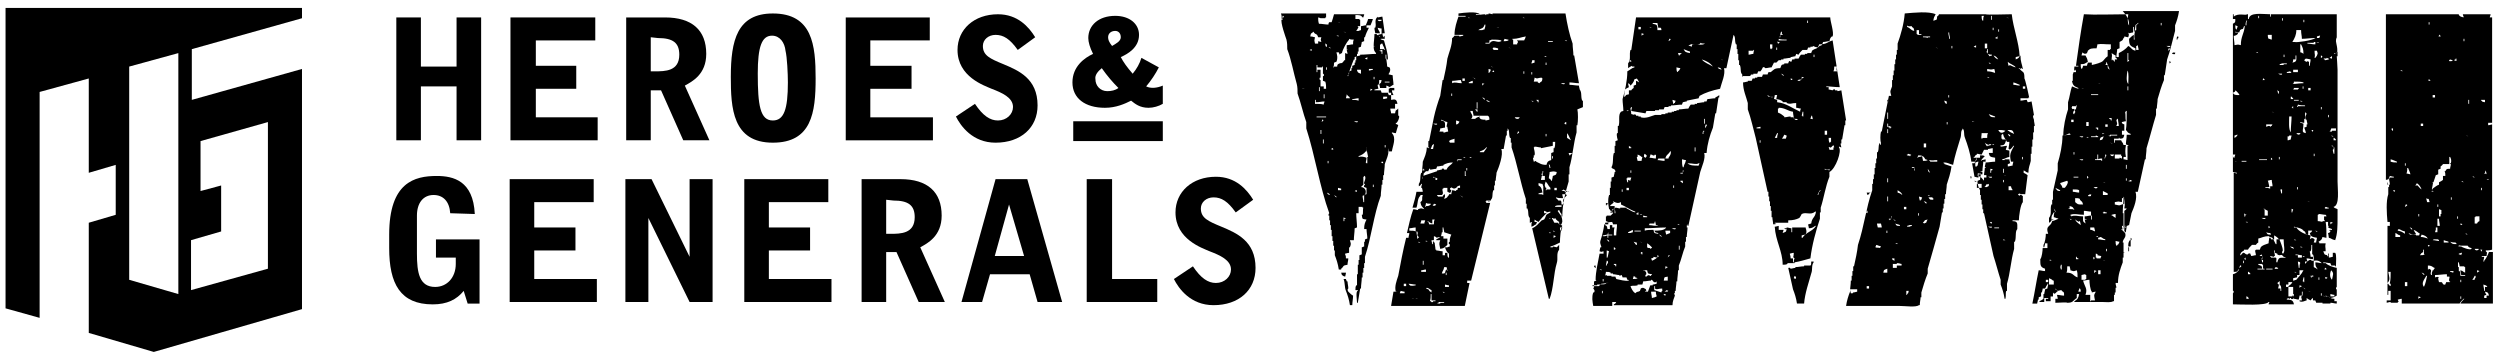 <svg enable-background="new 0 0 315.4 44.8" viewBox="0 0 315.4 44.8" xmlns="http://www.w3.org/2000/svg"><g fill="#000"><path clip-rule="evenodd" d="m175.1 19.2v-.1h.5c.1-.7.6-1.7 0-2.3v-.1c.1 0 .3.1.5.1.1-.4.2-.7.3-1 0-.1-.4-.1-.3-.3h.1c.1-.1.4-.6.3-.9h-.1c0-.3 0-.6 0-.9-.2.1 0 0-.1.1-.3.2-.2.1-.3.5-.1 0-.3 0-.5 0 0-.2-.1-.4-.1-.6h.6c0-.2 0-.4 0-.6h.3c-.1-.6-.3-.6-.8-.5 0-.2 0-.4 0-.6-.1 0-.2 0-.3 0 0-.1-.1-.2-.1-.3-.3 0-.5 0-.8 0 0-.1-.1-.2-.1-.3-.3 0-.5 0-.8 0v-.1c.1 0 .3-.1.5-.1 0-.1-.1-.3-.1-.5h.1c.1-.2.1-.3.1-.6h.3c-.1.4 0 .3-.3.5 0 .1.1.3.1.5h.8c0-.1 0-.2 0-.3.1 0 .2.1.3.1v.1c.4-.1.3-.2.6-.3 0-.4-.1-.8-.1-1.2-.1 0-.3-.1-.5-.1v-.1c.1-.1.3-.5.1-.8-.1 0-.2-.1-.3-.1 0-.4-.1-.7-.1-1h-.1c0-.1 0-.3 0-.5h.1v.5h.1v.1h.1c0-.9-.3-1.6-.5-2.4-.3-.1-.1 0-.3-.1h-.1v-.1h.5s0-.6-.1-.3c-.2 0 .1.1-.1.1 0-.1-.1-.3-.1-.5h.3c-.1-.7-.2-1.4-.3-2.1-.2 0-.4.1-.6.1v-.1c-.5.5-.1.9-.3 1.4h-.1c0 .4.1.5.1.7h.6c-.1-.4-.2-.3-.3-.7.1 0 .3.1.5.1v.7c-.3 0-.5.2-.6.1v-.1c-.1 0-.2 0-.3 0 0 .5-.1 1-.1 1.5h.1c0 .2-.1-.1-.1.1 0 .4.1.6.3.8v.1c-.6 0-1.3.1-2 .1v.1c-.1 0-.3.1-.5.1v.5h-.1v.3h-.1v.3c-.1 0-.2.1-.3.1v.3h-.1v.3c-.1 0-.2.1-.3.1v.3h-.1v.3h-.1c.3-.7.5-1.4.8-2.1h.1c0-.1 0-.2 0-.3.1 0 .2-.1.3-.1 0-.1 0-.2 0-.3h.1c0-.1 0-.2 0-.3h.1c0-.1 0-.3 0-.5.1 0 .2-.1.3-.1 0-.2.1-.4.1-.6.1 0 .2-.1.3-.1 0-.1 0-.3 0-.5h.1c.1-.4.3-.8.5-1.2-.1 0-.2 0-.3 0 0-.1 0-.2 0-.3h.5c.1-.3.2-.4.3-.8-.2 0-.4 0-.6 0-.1.4-.2.5-.3.8-.2 0-.4.1-.6.1v.5c-.3.1-.1 0-.3.1-.1 0-.2 0-.3 0 .1-.1.2-.3.3-.5h-.1v-.1h.3c0-.3 0-.5 0-.8h-.1v-.1c-.1 0-.3 0-.5 0 0-.1 0-.3 0-.5.5 0 .7 0 .9.3h.1c.1-.3 0-.1.1-.3v-.1c-1.3 0-2.5 0-3.8 0-.1.4-.2.7-.3 1-.1 0-.2 0-.3 0-.1.1-.1.2-.1.3-.4 0-.8-.1-1.2-.1-.1-.3-.1-.5-.1-.8.3.1.1 0 .3.1h.6v-.1h.1c0-.1 0-.3 0-.5-1.9 0-3.8 0-5.7 0 .1.2.1.4.1.8h.1c0-.1 0-.3 0-.5h.1c.1.2 0 0 .1.1-.1.1-.3.3-.3.3-.2.4.5 2.3.6 2.6.1.4.1.8.1 1.2.5 1.3.8 3 1.2 4.4.1.4.1.8.1 1.2.4 1.1.7 2.5 1.1 3.6v.8c1.1 3.4 1.7 7.4 2.9 10.7-.1.1-.1.2-.1.3h.1v.6h.1v.6h.1v.6h.1v.8h.1v.6h.1v.6h.1v.6h.1v.6c.2.5.4 1.1.5 1.8h.3v-.1c.4-.3.1-.4.8-.5 0-.3.1-.5.1-.8-.1 0-.2 0-.3 0 0-.3 0-.3-.1-.5v-.1c.1 0 .3-.1.5-.1 0-.2 0-.5 0-.7h.1c.2-.5.1-.5 0-.9h.5c0-.5.1-1 .1-1.5.1 0 .2-.1.3-.1 0-.6-.1-1.2-.1-1.8h.3c0-.3 0-.5 0-.8h.5v.1h.1c-.1.2 0 .7-.1.9h-.1c.1.6 0 .5.6.6-.2.4-.3.6-.3 1.2h.3c0 .4.1.8.1 1.2-.1 0-.2.1-.3.1v.3h-.1v.6c-.1 0-.2.1-.3.1v.9c-.1 0-.2.1-.3.1v.6h-.1v.6h-.1v1.2h-.1v1.4h-.1c-.1.2-.1.3-.1.6h.3v.1c-.3 0-.1 1.2-.1 1.5h.1c.1-.6.2-1.2.3-1.8h.1c0-.5.1-.9.1-1.4h.1c0-.2 0-.4 0-.6h.1c0-.2 0-.4 0-.6h.1c0-.2 0-.4 0-.6h.1c0-.3 0-.5 0-.8.8-2.4 1.1-5.3 2-7.7 0-.5.1-.9.1-1.4h.1c0-.2 0-.4 0-.6h.1c0-.2 0-.4 0-.6h.1c0-.5.1-.9.1-1.4.2-.6.5-1.1.5-2 .1.5 0 .5-.1.5zm.2-8.9v.1c-.2 0-.4 0-.6 0v-.1zm-.9-4.8c.1.4.2.3.3.8-.1 0-.2 0-.3 0v.5h-.1c0-.1 0-.2 0-.3-.3-.1-.1 0-.3-.1.3-.1.1 0 .3-.1h.3v-.1c-.1 0-.3 0-.5 0 0-.1 0-.3 0-.5.1-.2.2-.2.3-.2zm-.6-3h.5v.1c-.4.2-.5-.1-.5-.1zm.3 2.2s0 0-.3-.3c0 .1.4.2.3.3zm-.8 5h.1v.3h-.1c0-.1 0-.2 0-.3zm-9 1.4c.3.1.1 0 .3.1-.3-.1-.2 0-.3-.1zm5.5-7c-.3-.1-.1 0-.3-.1.3.1.2 0 .3.1zm-.7-1.2c-.3-.1-.1 0-.3-.1.3.1.1 0 .3.1zm-.2 1.7c-.3-.1-.1 0-.3-.1.3 0 .2-.1.3.1zm-1 1.5c-.3-.1-.1 0-.3-.1.3 0 .1-.1.3.1zm-.3 14.2v.3c-.1 0-.1 0-.1 0 0-.1 0-.2 0-.3zm-.2-14.7v.3c-.1 0-.1 0-.1 0-.1-.1-.1-.3-.1-.5 0 .1.1.2.2.2zm-1.9.8c-.3-.1-.1 0-.3-.1h.1c.1-.2 0 0 .1-.1.1 0 .1.1.1.2zm-.2-1.8c.1-.4 0-.3.3-.5.1-.2 0 0 .1-.1.3.5.4.1.6.7h.4c-.1.5-.1.1 0 .6-.1 0-.3-.1-.4-.1v.3c-.1 0-.3 0-.4 0-.1-.5-.1-.3 0-.8-.2 0-.2-.1-.6-.1zm.6 8h.1v.3c.5 0 .7-.1 1.1-.1-.1.3 0 .1-.1.3v.1c-.3-.1-.6-.1-1.1-.1 0-.2 0-.4 0-.5zm.5-1.1c0-.1 0-.3 0-.5h.1v.5zm.6.9c0-.1 0-.3 0-.5h.1v.5zm-.3 4.5c-.1 0-.1 0-.1 0 0-.1 0-.3 0-.5h.1zm.3 1.2c-.1 0-.1 0-.1 0 0-.1 0-.3 0-.5h.1zm-.3-2.7c.1-.1.1-.2.1-.3h.1c.2.1-.2.3-.2.3zm.6-.6c-.4 0-.8 0-1.2 0v-.1h1.2zm-.3-3.6c0-.1 0-.2 0-.3-.1 0-.3 0-.4 0 0-.3 0-.5 0-.8 0 0-.2 0-.1-.3h.1c0-.4 0-.7 0-1-.1 0-.3 0-.4 0v.3c-.1 0-.1 0-.1 0 0-.3 0-.6 0-.9h.1v.3h.6v-.1h.1v.9s.2 0 .1.3c-.1 0-.1 0-.1 0v.6c.1 0 .2.1.3.1.1.3.1.6.1.9-.1 0-.2 0-.3 0zm.3-2.7h.1v.3c-.1 0-.1 0-.1 0 0-.1 0-.2 0-.3zm.1 15.8c.2.1.3.1.4.3-.3-.1-.2 0-.4-.3zm.8-5.4c-.3-.1-.1 0-.3-.1h.1v-.1h.1c.1 0 .1.1.1.2zm.4 6s-.1 0-.3-.3c.1.1.4.2.3.3zm.6-.9c-.1 0-.3 0-.4 0 0-.1 0-.2 0-.3.1 0 .3.1.4.1zm-.4-15.9c-.1.1-.1.2-.1.3-.1 0-.3 0-.4 0v.1c-.1 0-.1 0-.1 0 .1-.2.1-.4.1-.6.1 0 .2-.1.3-.1.2-.5.1-.8 0-1.2h.3c.2.5 0 .2.4.1.1-.5.6-1.4.9-1.7v-.1c.2.1.3.1.6.1-.1.2-.1.3-.1.6-.3 0-.5.1-.8.1v.5h.1c0 .2-.1-.1-.1.1 0 .1.1.3.1.5-.1 0-.2-.1-.3-.1v.9h-.1c-.4.6-.3.2-.8.5zm.9 19.5h-.1v.3h-.1c0-.1 0-.3 0-.5-.1.1.5.1.2.2zm.6-15.2c-.1 0-.3 0-.5 0 0-.1.1-.3.1-.5.1.1.1.2.3.3.1.1.1.2.1.2zm2.1-5.1c.1-.2 0 0 .1-.1v.3c-.3-.1-.1 0-.3-.1.1-.1.2-.1.2-.1zm-1.2 1.5h.5v.5c-.1 0-.2-.1-.3-.1-.1-.2 0 0-.1-.1-.1-.2-.1-.2-.1-.3zm-.6 3.8v-.1c.3 0 .5-.1.8-.1v.3c-.3-.1-.6-.1-.8-.1zm.7 2.7v.1c-.3.1-.4-.1-.5-.1zm-.1 8.9c-.3-.1-.1 0-.3-.1h.1v-.1h.1c.1 0 .1.1.1.2zm1.2.3c-.1 0-.2.1-.3.1v.9h-.1c0-.3-.1-.5-.1-.8.1 0 .2-.1.3-.1.3-.6-.1-1-.5-1 .1-.1.3-.3.3-.3 0-.4 0-.7 0-1h.1v-.1h.1c.2.4-.2.8-.1 1h.1v.1s-.2.1-.1.3c.1 0 .2.1.3.1zm.2-4.7h-.1v.8h-.1l-.1-.1c0-.1.1-.3.1-.6-.3-.1-.6-.2-1-.1v-.1c.3-.1.7-.3.9-.6h.1c0-.1 0-.3 0-.5-.1-.1.2 1.1.2 1.2zm.1-11.1h.5v.1c-.1 0-.3.1-.5.1 0 0 0-.1 0-.2zm.2 2.8c0-.1 0-.2 0-.3.3.1.1 0 .3.1h-.1c-.2.2-.1.1-.2.2zm.4 12.1h-.1c0-.1 0-.2 0-.3h.1zm1.2-3c-.3-.1-.1 0-.3-.1h.1v-.1h.1c.1 0 .1.1.1.2zm.3-2h-.1c0-.1 0-.2 0-.3h.1zm.2-6.2c-.1 0-.3.1-.5.1 0-.1 0-.2 0-.3h.5zm24.7 1.1c0-.3 0-.5 0-.8h-.1c-.2-.6 0-1-.3-1.4 0-.1-.1-.3-.1-.5-.4 0-.8-.1-1.2-.1 0-.1 0-.2 0-.3.4 0 .8.1 1.2.1-.2-1.1-.4-2.3-.6-3.5h-.1c0-.5-.1-1-.1-1.5-.4-1.1-.7-2.5-.9-3.8-3.1 0-6.1 0-9.2 0v.1c-.1 0-.3-.1-.5-.1v.1c-.1 0-.2 0-.3 0v.1h-.1v-.1c-.4 0-.8.1-1.2.1v-.1h.5c-.4-.4-2-.2-2.7-.1v.3h.9v.1c-.3 0-.6 0-.9 0-.2.6-.5 1.4-.5 2.3h1.1v.1c-.1 0-.3.1-.5.1v-.1c-.2 0-.4 0-.6 0 0 0-.2.3-.3.3 0 1-.4 1.8-.6 2.6-.1.9-.3 1.8-.5 2.7h-.1c-.1.6-.2 1.3-.3 2-.3.8-.6 1.8-.8 2.7-.2 1-.4 2-.6 3h-.1v.8h.1v.1c-.1 0-.2-.1-.3-.1 0 .7-.3 1.3-.5 1.8 0 .5-.1.9-.1 1.4h-.1c-.2.5 0 1-.3 1.4v.3c.2-.1.2-.1.3-.3h.1c0 .1-.1.3-.1.5h.1c0 .1.1.3.1.5-.3 0-.5 0-.8 0-.1.6-.3 1.3-.5 2h.5c.2-.5.1-1.2.5-1.5v-.1h.3c-.2.6.1.6-.3.9.1.6.2.5.5.9-.4-.1-.3-.2-.8 0v.1c-.2 0-.3-.1-.6-.1-.3.8-.6 2.1-.8 3h.3c0 .2-.1.4-.1.6-.1 0-.2 0-.3 0-.4 1.6-.7 3.2-1 4.8-.2.6-.5 1.4-.3 2-.1 0-.2 0-.3 0-.1.6-.2 1.2-.3 1.8h9.3c.2-1 .4-1.9.6-2.9-.1 0-.2 0-.3 0 0-.1 0-.2 0-.3h.5c.8-3.3 1.6-6.5 2.4-9.8-.1 0-.3 0-.5 0v-.1c-.2-.1 0 0-.1-.1h.1v-.1h.6v-.1c.3-.3.1-.7.3-1.2h.1c0-.2 0-.4 0-.6h.1c0-.2 0-.4 0-.6h.1c0-.4.1-.7.1-1 .3-.7.9-2.3.6-3h.3c.1-.5.2-1.1.3-1.7h.1c0-.2 0-.4 0-.6h.1c0-.1 0-.2 0-.3.3.3.1.7.3 1.2h.1v.6h.1v.6c.7 2 1.1 4.4 1.8 6.5v.6h.1v.6h.1c.2.5 0 .9.3 1.2v.6c.1 0 .2-.1.3-.1-.1.2-.1.2-.1.6.4-.1.3-.2.6-.3 0-.1.1-.2.1-.3-.1 0-.2 0-.3 0 0-.1 0-.2 0-.3.1.1.3.2.5.3.3-.4.6-.7.9-1 .2-.1 0 0 .1-.1-.1 0-.2 0-.3 0 0-.1 0-.2 0-.3.1 0 .2.1.3.1v.1c.1 0 .3-.1.5-.1v.1c-.8.4-.4.3-.8.9-.1 0-.2.1-.3.1-.4.4-.7.8-1.2 1 .7 3 1.4 5.9 2.1 8.9h.1c.5-1.3.5-3.2.9-4.5.2-.6-.1-1.2.3-1.7 0-.2 0-.4 0-.6-.1.1-.3.3-.3.3-.1 0-.3-.1-.5-.1v.1c-.1 0-.2 0-.3 0v-.1c.4-.1.8-.3 1.2-.5 0-.5.1-1.9.3-2.1-.2-.2-.3-.2-.5-.3v-.1c-.1 0-.3 0-.5 0-.1-.1-.1-.3-.3-.5v-.1c.1 0 .2.1.3.1l.1-.1c.1.2.2.3.5.5v.3h.3c.1-.3 0-.1.1-.3 0-.8-.3-.9-.6-1.4h.1v-.1h.1c.1.2.1.3.3.5v.3h.1c0-1.5.4-3.1.8-4.4 0-.3 0-.6 0-.9h.1c0-.3 0-.6 0-.9.4-1.3.5-3 .9-4.4 0-.3 0-.6 0-.9h.1c.1-.5.1-1.6 0-2 .8-.3.7-.3.7-.3zm-23.7 23.2c.3.1.1 0 .3.1-.3-.1-.1 0-.3-.1zm1.2.3c-.2 0-.4 0-.6 0 0-.1.1-.2.1-.3.1 0 .3.1.5.1zm.2-.9c-.1 0-.2 0-.3 0 0-.1 0-.2 0-.3h.3zm5.8-25.9c.5 0 .7-.1 1.1-.1.1.3 0 .1.1.3v.1c-.6 0-.8-.2-1.2 0 0-.1 0-.2 0-.3zm.7 9.9h.5v.1c-.1 0-.3 0-.5 0-.1.1 0 .3-.1.1 0 0 0-.1.1-.2zm-.2-4.4c0-.1 0-.3 0-.5.3.1.1 0 .3.1h.1v.1c-.1.2-.2.3-.4.3zm-.6-3.9h.1v.3h-.1c0-.1 0-.2 0-.3zm.4 5.7v.5c-.2 0-.4 0-.6 0v-.1c-.2-.1 0 0-.1-.1.2-.2.5-.2.7-.3zm-1.8-1.3c.2 0 .4-.1.6-.1 0-.6.1-.8-.5-.9v-.1c.4.1.3.2.8.3 0 .2-.1.4-.1.6h.1c0 .2.1.4.1.6-.3 0-.5.2-.6.1v-.1c-.1 0-.3 0-.5 0 .1-.2.1-.3.1-.4zm-.4-.6v.1c-.3.1-.4-.1-.5-.1zm-.6 2.7c.2-.1 0 0 .1-.1h.1c0 .2-.1.4-.1.6-.1 0-.2 0-.3 0 .1-.2.1-.3.2-.5zm-1.2 3h.1v.1h.1v.1c-.1 0-.2 0-.3 0 .1 0 .1-.1.1-.2zm0 .9h.1c0-.1 0-.2 0-.3l.3-.3h.3c0-.1.1-.2.1-.3.2-.1.1.1.1.1.3 0 .5-.1.8-.1 0-.1.1-.2.1-.3.3 0 .5-.1.8-.1v-.1c.4-.2.7-.3 1.2-.3-.3.4-.6.4-.8.9-.1 0-.2 0-.3 0-.1-.1 0-.2-.3-.1v.1c-.2 0-.4.1-.6.1v.1c-.6.2-1.2.4-1.8.6v.3h-.1c.1-.1.1-.2.1-.3zm.4 3.8v.1h-.1c0-.1.1-.3.1-.5.2.1.2.1.6.1v.1c-.2.2-.4.2-.6.2zm.2 4.5c-.3-.1-.1 0-.3-.1.3 0 .1-.1.3.1zm0-2.6c.3.1.2.2.6.3 0-.1 0-.3 0-.5h.3c-.1.2-.1.3-.1.6-.2 0-.4 0-.6 0-.1-.3 0-.1-.1-.3-.1 0-.1 0-.1-.1zm.7-2.1h.1v-.1c.3.1.1 0 .3.1-.2.1 0 0-.1.1 0 .1-.5.1-.3-.1zm.3-3.1c0-.1 0-.2 0-.3-.1 0-.2 0-.3 0v-.1c.3.1.4.1.6.3h-.1v.1c-.1 0-.1 0-.2 0zm-2.1 7.2v.1h-.1v.1h-.1c0-.3-.1-.6-.1-.9h.1c.2.4-.2.4.2.7zm-1.2-1.1c.3 0 .5-.1.8-.1v.5c-.2-.1-.4-.1-.8-.1 0-.2 0-.2 0-.3zm-.1 7c.3 0 .6.1.9.1v.1c-.6.1-.7.1-.9-.2zm.4 1.8c.3.1.1 0 .3.1-.3-.1-.1 0-.3-.1zm.5 0c.3.1.1 0 .3.1-.3-.1-.2 0-.3-.1zm.3-7.1c.3.1.1 0 .3.1-.3 0-.1.1-.3-.1zm.4-2.6v-.1h.5c-.1.3 0 .1-.1.3v.1c-.1 0-.3 0-.5 0 .1-.3 0-.1.1-.3zm.3 5v.5h-.1c0-.1 0-.3 0-.5zm-.3 1.2c.2 0 .4-.1.6-.1v.3c-.2 0-.4 0-.6 0 0-.1 0-.1 0-.2zm.9 2.4c-.3-.1-.1 0-.3-.1.2-.1 0 0 .1-.1.4.1.3.2.6.3v.3c-.3-.2-.2-.1-.4-.4zm.9 1.5c-.1 0-.2 0-.3 0v.1c-.3.1-.2-.1-.3-.1h-.1c.1-.3.1-.5.1-.9h.1v.8h.5zm1.1.2c-.1 0-.3 0-.5 0v.1s-.6 0-.3-.1h.1v-.1h.6c.1 0 .1 0 .1.1zm.3-4.2c-.2.1-.1.4-.3.5-.1 0-.2 0-.3 0 .1-.4.2-.3.3-.8h.3c0 .1.1.3.1.5-.2-.1.1-.1-.1-.2zm0 .4v.3h-.1c0-.1 0-.2 0-.3zm-.5 2.4c.3.1.1 0 .3.1-.3 0-.1.1-.3-.1zm.8-.6c-.1 0-.3 0-.5 0 0-.1 0-.2 0-.3.1 0 .3.1.5.1zm.1-5.7s-.2 0-.1.3h.1v.3c-.3.1-.1 0-.3.1-.1 0-.2 0-.3 0 .1.3.2.6.5.8v.5h-.1c-.1-.2-.1-.3-.1-.6-.1 0-.2 0-.3 0v.3c-.1 0-.2 0-.3 0 0-.1 0-.3 0-.5-.3 0-.5-.1-.8-.1v-.1h-.1c0-.3-.1-.6-.1-.9h-.1v-.1c-.2-.2-.1.3-.1.3h-.1c0-.1-.1-.3-.1-.5h.3c0-.1 0-.3 0-.5.1 0 .2.1.3.1v.1c.1 0 .3-.1.5-.1-.1.1-.3.2-.5.3v.1h.5c-.2.5-.1.5 0 1.1.6-.1.5-.2.9-.5 0-.3 0-.5 0-.8-.1 0-.3 0-.5 0 0-.1 0-.2 0-.3-.1 0-.2 0-.3 0 0-.1.1-.3.1-.5h.1c0-.2 0-.4 0-.6h.1c0 .2.1.4.1.6.3.1.6.2.9.3-.2.4-.2.6-.2.9zm.8-6.5v.1c-.1 0-.3-.1-.5-.1 0 .1-.1.3-.1.5-.1 0-.2 0-.3 0v.1c-.3.3-.1.3-.6.5.1-.3 0-.1.1-.3 0-.1 0-.2 0-.3-.2.1-.2.1-.3.3-.2 0-.4 0-.6 0v-.1h-.1v-.1h.6c.3-.2 0-.5.1-.8h.1v-.1h.5v.5h.1c.2.2 0 .1.3.1 0-.1.1-.2.1-.3 0 0-.3-.1-.1-.3h.1v-.1c.1.1.3.3.6.1.1 0 0-.2.5-.3v.3c-.1 0-.2 0-.3 0 0 .2.1.2-.2.3zm.8.9s0 0-.3-.3c0 .1.4.2.3.3zm0-14.7c0-.1 0-.2 0-.3h.3v.3c-.1 0-.2 0-.3 0zm.1 9.6c.3.1.1 0 .3.1-.3 0-.1.1-.3-.1zm.2 2.4c0-.2 0-.4 0-.6h.1v.5c.1.2.1 0 .1.1 0 0-.1 0-.2 0zm.3-.7h-.1c0-.1 0-.2 0-.3h.1zm4-18c-.3-.1-.1 0-.3-.1.3.1.2 0 .3.1zm-1.8-.4h.1c0 .4-.1.4-.1.6-.3.1-.1 0-.3.1-.1 0-.3 0-.5 0 .4-.3.6-.1.8-.7zm0 9.5s0 0-.3-.3c.1 0 .4.1.3.3zm-.3-1.8c0-.1 0-.2 0-.3.3.1.1 0 .3.1h-.1c-.2.2 0 0-.2.2zm-.7 2.1h.1v.8h-.1c0-.3 0-.6 0-.8zm-.2.9h.3v.3h-.1v-.1c-.2-.2-.1 0-.2-.2zm0-3.8s0 0-.3-.3c0 .1.4.2.3.3zm-.9-7.8c.3.1.1 0 .3.1-.3-.1-.1.1-.3-.1zm.6 8v.3c-.1 0-.3 0-.5 0v-.1c.2-.1.4-.2.5-.2zm-.4 9.6c.3.1.1 0 .3.1-.3 0-.2.1-.3-.1zm1.8-.6c-.1 0-.3 0-.5 0v-.1c.3-.1.6-.2.8-.5h.1c-.1.2-.3.4-.4.6zm.7-4.1c-.1 0-.3.1-.5.1v-.1c-.4 0-.6 0-.8-.3h.1v-.1c-.3.1-.4.1-.6.3-.1 0-.3 0-.5 0 .4-.4-.1-.7-.1-1h.3c0 .2.1.4.1.6h1.8c.2.1.2.3.2.5zm-.4-2.5c.2.1.3.1.5.3-.4-.1-.4-.1-.5-.3zm.4-3.5v.1h-.1c0-.1 0-.3 0-.5.1 0 .2.1.3.1-.2.3 0 .2-.2.3zm.2-.7c.3.1.1 0 .3.1-.3-.1-.2 0-.3-.1zm.4.7c-.3-.1-.1 0-.3-.1h.1c.1-.2 0 0 .1-.1.1 0 .1.1.1.2zm.5-2.8c-.2 0-.4 0-.6 0v-.1c-.2-.1 0 0-.1-.1.2-.1 0 0 .1-.1.4 0 .4.1.6.1zm.4-1.1c-.6.3-1-.4-1.5.3-.1 0-.3 0-.5 0v-.1h.5c0-.1 0-.2 0-.3.3-.1.1 0 .3-.1.5 0 .9 0 1.2.1zm.3 0c0-.1.1-.2.1-.3.1 0 .3.1.5.1v.1c-.2.1-.4.1-.6.1zm.6.8c.3.1.1 0 .3.1-.3-.1-.1 0-.3-.1zm1.1 10.9c0-.1.1-.2.1-.3h.1c.2.1-.2.3-.2.3zm-.3-2.1h.6v.1h-.1v.1c-.3 0-.4 0-.5-.2zm1.2-5.5h-.1c0-.1 0-.2 0-.3h.1zm0-4.3v.1c-.3 0-.6 0-.9 0v.1h.1c0 .3 0 .1-.1.3v.1c-.1 0-.3 0-.5 0 0-.2 0-.4 0-.6h-.1v-.1c.8 0 1-.2 1.7-.3-.2.4 0 .3-.2.4zm-.2-2.8c.3.1.1 0 .3.1-.3-.1-.1.1-.3-.1zm3.3 27.1c.3.1.1 0 .3.1-.3 0-.1.1-.3-.1zm0-1.8c.3.1.1 0 .3.1-.3-.1-.1.1-.3-.1zm1.4 1.2h.3c-.1.3 0 .1-.1.3v.1h-.1c-.1-.1-.1-.3-.1-.4zm.9-23.5c-.3-.1-.1 0-.3-.1.3 0 .1-.1.3.1zm-.1 10.2v.3c-.3-.1-.1 0-.3-.1h.1v-.1c.1-.1.1-.1.2-.1zm-.2-4.9v.1c-.3.1-.4-.1-.5-.1zm-2.1-5.3h.6v.1c-.2 0-.4 0-.6 0zm-.2 2c-.3-.1-.1 0-.3-.1.3 0 .2-.1.3.1zm-.1 1c0-.1 0-.2 0-.3h.1v.3zm.1 8.7v.3h-.1c0-.1 0-.2 0-.3zm-1.2-7c.1 0 .3-.1.6-.1.1.2 0 0 .1.1-.1.4 0 .3-.3.5-.2.2 0 .1-.3 0v-.1c-.1 0-.3 0-.5 0 0-.1.1-.3.1-.5zm-.1 2.7h.3v.3h-.1v-.1c-.2-.2-.1-.1-.2-.2zm-.5-5h.3v.3c-.3.1-.1 0-.3.1h-.1c0-.1.1-.2.1-.4zm-.1 1.5h.1v.3h-.1c0-.1 0-.2 0-.3zm0 3.6c.3.1.1 0 .3.1-.3 0-.1.1-.3-.1zm.6 7.7v-.1c-.1 0-.2.1-.3.1 0-.1-.1-.3-.1-.5h.1c0-.1 0-.2 0-.3h.1c.1-.4-.1-.8-.1-1 .2-.1 0 0 .1-.1.3 0 .5.1.8.1v.1c.5-.1 1-.2 1.5-.3 0-.1 0-.3 0-.5h.3c0 .4 0 .5-.1.8h-.1v.5c-.1 0-.2.1-.3.1v.9c-.4.1-.5.2-.6.6-.7 0-.8-.2-1.3-.4zm2.1-.7v.3h-.1c0-.1 0-.2 0-.3zm-.3 1.5h-.1c0-.1-.1-.3-.1-.5.2.2.1.1.2.5zm-1.1.7h.1c0-.1 0-.2 0-.3h.1c0 .2-.1.4-.1.6h.3v.5c-.1 0-.3 0-.5 0 0-.1.1-.3.1-.5.2 0-.1-.1 0-.3zm.2 2.7c-.2-.1-.2-.1-.6-.1v-.1c.1 0 .3-.1.5-.1-.1-.4-.1-.7-.5-.9 0-.1 0-.2 0-.3.1 0 .3.1.5.1.1.3 0 .1.1.3zm.9-.7c-.1 0-.3 0-.5 0v.1h-.1c0-.1.1-.2.1-.3h-.1c-.2-.4-.1-.4 0-.8.3.3.3.5.6.8zm.2-1.1h-.1c-.1-.2-.1-.2-.3-.3 0-.3.1-.5.1-.8.6-.1.4-.1.9 0-.1.4 0 .3-.5.5 0 .2-.1.4-.1.6zm.6.9v.3c-.1 0-.2 0-.3 0 0-.1 0-.2 0-.3zm-.3 6.2v.1h-.1c0-.1 0-.2 0-.3.3.1.1 0 .3.1-.1.1-.2.1-.2.1zm-.2-.8c.3.1.1 0 .3.1-.3 0-.1.1-.3-.1zm1.4-3.3c-.1 0-.2 0-.3 0v.3c-.3 0-.5 0-.8 0v-.1c.2-.1.4-.1.8-.1 0-.3 0-.5-.1-.6-.1 0-.2 0-.3 0-.1-.1-.1-.2-.3-.3v-.1c.3.1.5.1.9.1 0-.1-.1-.3-.1-.5h.5v.1h.1c-.5.6-.6.5-.4 1.2zm.6-1.6c-.1 0-.3 0-.5 0v-.1s-.6 0-.3-.1h.1v-.1c.2.1.4.2.6.3.1-.1.1-.1.1 0zm.3-4.7h-.1v.1h-.1c0-.1-.1-.2-.1-.3h.5c-.2.1-.2.2-.2.2zm-.5-2.1c0-.2 0-.4 0-.6.2.2.3.6.5.9-.2-.1-.3-.2-.5-.3zm23.2-8h.3v-.1h.5c0-.1.1-.2.1-.3h.3c.1-.1.2-.3.3-.5.2-.1.3.1.3.1.3 0 .5-.1.8-.1.1-.2.2-.4.3-.6h.3l.3-.3h.3v-.1h.3v-.1c.3 0 .6-.1.9-.1v-.1c.2 0 .4-.1.6-.1 0-.1.1-.2.1-.3.1 0 .2.1.3.1.1-.2.3-.4.5-.6h.6c0-.1.1-.2.1-.3h.3v-.1h.3v-.1c.1 0 .5.3.8.1v-.1c.4-.1.3 0 .5-.5.3 0 .5-.1.8-.1.1-.4.1-.4.3-.6h.1c.2-.5-.3-1.9-.3-2.4-8.2 0-16.9 0-24.5 0-.2 1.4-.4 2.7-.6 4.1h-.1c-.2.6.1 1.2-.3 1.7v.6c.1-.1.3-.2.5-.3v.1h.3v.1c-.4.1-.5.3-.9.5 0 1.2-.3 2.5-.6 3.5 0 .5.1 1 .1 1.5-.3.1-.1 0-.3.1-.4.4-.1 1.2-.3 1.8h-.1v.9h-.1c-.1.3.1.9.1.9-.1 0-.2.1-.3.1v.6h-.1v.9h-.1c-.2.6 0 1.3-.3 1.8.1.3.5.1.5.6h-.1c0 .2-.1.4-.1.6-.1 0-.2.1-.3.1v.5h-.1v.8h-.1v.9h-.1c-.2.7-.1 1.2 0 1.8h.6c-.1.1-.2.1-.3.3h-.1c-.2.2.3.1.3.1v.1c-.1.1-.3.3-.3.3-.1 0-.3 0-.5 0v.1h-.1v.6c.1 0 .2.1.3.1v.3c-.1 0-.3 0-.5 0-.1.7-.3 1.5-.5 2.1-.1.4.2.7.1.8h-.1c0 .1-.1.3-.1.5.4.1 0 .1.5 0v.3c-.1 0-.3 0-.5 0-.2 1.1-.5 2.3-.5 3.3l.1.1c-.1 0-.2.1-.3.1v.8h-.1c0 .2.3.3.1.6h-.1c-.2.6-.1 1.1 0 1.7h2.4c0-.1 0-.3 0-.5h.5c-.1.2-.1.2-.3.3v.1h7.4c0-.5.2-.9.3-1.2 0-.1-.1-.2-.1-.3h.1c0-.1 0-.2 0-.3h.1c0-.4.1-.8.1-1.2h.1c0-.5.1-.9.1-1.4h.1c0-.2 0-.4 0-.6.3-.7.5-1.7.8-2.4 0-.2 0-.4 0-.6h.1c0-.2 0-.4 0-.6h.1c0-.4.1-.8.1-1.2h-.1s0-.6.1-.3v.1h.1c.5-2.3 1-4.5 1.5-6.8.2-.7.7-1.7.5-2.4h.3c.1-1.2.4-2.2.8-3.2.1-.6.2-1.2.3-1.8h.1c.1-.6.2-1.3.3-2h.1c0-.1 0-.2 0-.3-.1.1-.3.2-.5.3v.1c-.4 0-.7.1-1 .1 0 .1-.1.2-.1.3-.1 0-.2 0-.3 0v.1c-.3 0-.6.1-.9.1v.1c-.1 0-.2 0-.3 0v.1c-.1 0-.3 0-.5 0-.1.1-.2.3-.3.5-.4 0-.8.1-1.2.1v.1c-.1 0-.2 0-.3 0v.1c-.1 0-.2 0-.3 0v.1c-.1 0-.2 0-.3 0v.1c-.1 0-.3 0-.5 0v.1c-.1 0-.2 0-.3 0v.1c-.1 0-.3 0-.5 0v.1c-.3 0-.5 0-.8 0-.4.1-1.1.5-1.8.3v-.1c-.1 0-.2 0-.3 0v-.1c-.1 0-.2 0-.3 0v-.1c-.3-.2-.2.1-.5-.1h-.1c0-.3-.1-.5-.1-.8h.1v-.1h.1c0 .1-.1.3-.1.5.6.1 1.2.2 1.8.3 0-.1.1-.2.1-.3h1.1v-.1h.5v-.1h.6c0-.1.1-.2.1-.3h.5v-.1h.3v-.1c.5 0 .9-.1 1.4-.1 0-.1.1-.2.1-.3.1 0 .3-.1.5-.1v-.1c.5-.1 1-.2 1.5-.3 0-.1.1-.2.1-.3.7-.4 1.6-.7 2.6-.9.2-.8.7-1.8.5-2.6h.3c.3-1.4.6-2.8.9-4.2.3.3.1.7.3 1.2h.1v.6h.1v.6h.1v.8h.1v.6h.1c.2.5 0 .9.3 1.2v.3l.1-.1h.8c.1 0 .2-.1.2-.2zm7.1-6.8h.1v.3h-.1c0-.1 0-.2 0-.3zm-3.3 1.4h.1v.3h.1v.1c-.1 0-.2 0-.3 0v.3h-.1c.1-.2.1-.5.2-.7zm-.3.9c.3.1.6.1 1 .1v.1c-.4 0-.7 0-1 0 0 0 0-.1 0-.2zm.1.4v.1h-.1v.1h-.1c0-.1-.1-.2-.1-.3 0 .1.2.1.3.1zm-.4.7h.1v.3h-.1c0-.1 0-.2 0-.3zm-.8-.4h.3v.5h-.1v.1h-.1c-.1-.1-.1-.3-.1-.6zm-17.5 2.2c-.3-.1-.1 0-.3-.1h.1c.1-.2 0 0 .1-.1.1 0 .1.1.1.2zm-3.1 18v.1h-.1c0-.1 0-.2 0-.3.3.1.1 0 .3.1-.1.1-.2.1-.2.1zm12.3-10.8h.1v.6h-.1c0-.2 0-.4 0-.6zm.2.7h.1c.1.3-.1.2-.1.3v.1h-.1c0-.1 0-.2.1-.4zm-.3.8h.1v.1h-.1v.3h-.1c0-.1 0-.3.1-.4zm-1.1 2.1h.1v.5h-.1c0-.2 0-.3 0-.5zm.5 2h.1c0 .1-.1.2-.1.3-.6 0-1.1 0-1.4-.3.7 0 1.1.2 1.4 0zm-2.4 10.9h-.1c0-.1 0-.3 0-.5h.1zm.3-11.4c.1 0 .3.1.5.1-.1.5-.2.4-.3.9h-.1c-.1-.3-.1-.6-.1-1zm-.2 1.7h.3c0-.1 0-.2 0-.3h.1c-.1.3 0 .1-.1.3v.1c-.1 0-.2 0-.3 0zm0 1h.3v.3h-.1v-.1h-.1c-.1-.1-.1-.1-.1-.2zm-.1 5.6c-.3-.1-.1 0-.3-.1.3 0 .1-.1.3.1zm-.8-5h.1v.3h-.1c0-.1 0-.2 0-.3zm.3 5.4v.1c-.3.1-.4-.1-.5-.1zm-6.8-4.9h.1v.3h-.1c0-.1 0-.2 0-.3zm-1.5 2.5h.3v.3h-.1v-.1h-.1c-.1-.1-.1-.1-.1-.2zm-.6 1.7c.3 0 .6-.1.9-.1 0 .1.1.2.1.3h.5c0 .5-.1.9-.1 1.4-.1 0-.2 0-.3 0 0-.5 0-.8.1-1-.1 0-.2 0-.3 0 0-.1 0-.2 0-.3-.1 0-.2 0-.3 0v.5c-.1 0-.2 0-.3 0-.1-.4 0-.3-.3-.5 0-.2 0-.3 0-.3zm1.1 5.3v-.1h.3v.3h-.1v-.1c-.1-.1-.2-.1-.2-.1zm0-1.9c0-.1 0-.2 0-.3h.1v.1h.1v.1c0 .1-.1.1-.2.1zm-1.4-1.8c.2 0 .4-.1.6-.1.1-.3 0-.1.1-.3v.3h.5v.1c-.1 0-.3 0-.5 0v.3h-.1c0-.1 0-.2 0-.3-.3.1-.1 0-.3.1-.1 0-.2 0-.3 0 0 0 0 0 0-.1zm.6 2.8h-.1c0-.3 0-.6 0-.9.1 0 .2.1.3.1-.1.2-.1.5-.2.8zm-.1.9v.1h-.1c0-.2.1-.4.1-.6h.1c.2.3-.1.4-.1.5zm0-3.2s.4.1.3.3c0 0-.1 0-.3-.3zm-.5 5h.1v.3h-.1c0-.1 0-.2 0-.3zm-.1-1.1c-.3-.1-.1 0-.3-.1.3 0 .1-.1.3.1zm-.8-.6v.3h-.1v-.1c-.2-.1 0 0-.1-.1 0-.1.1-.1.2-.1zm.9 3.5h-.1c0-.1 0-.2 0-.3h.1zm1.2-1.4c-.1 0-.3 0-.5 0v.1c-.1 0-.2 0-.3 0v.1c-.5.2-.5-.1-.9.3-.3 0-.5 0-.8 0v-.1h.6v-.1h.5v-.1c.3 0 .6-.1.9-.1v-.1h.5c0-.1 0 0 0 0zm.5-.4c0-.1-.1-.2-.1-.3-.1 0-.3 0-.5 0v-.1c-.2 0-.4 0-.6 0v-.1h-.1l-.1.1c0-.1.1-.3.1-.5.3 0 .4 0 .6.1v.1h.3v.1c.3 0 .5.1.8.1v.1c.1 0 .2-.1.3-.1 0 .1.1.2.1.3h.5c0 .1.1.2.1.3h.1c.2.1 0 0 .1.1-.5.1-1.1-.1-1.6-.2zm1.8-5.8c-.1 0-.2 0-.3 0v-.1c.2-.1.4-.2.6-.3v.3c-.3.1-.1 0-.3.1zm.6 5.5v.1c.3.1.1 0 .3.1-.2.1-.3.1-.6.1.1-.3 0-.1.1-.3v-.1c.1.1.1.1.2.1zm-.2-4.4c.3.1.1 0 .3.1h.1v.3h-.1c-.1-.1-.2-.3-.3-.4zm2.3 7.1c0-.3-.1-.5-.1-.8h.6c0 .4.1.4.1.6-.2.1-.2.1-.6.2zm1.2-.8v.1c-.3-.1-.6-.2-.9-.3 0-.1 0-.3 0-.5h.1v.3c.2.2.4 0 .9 0 0 .4.1.2-.1.4zm-1-4.3v-.1c.1 0 .3.1.5.1 0-.1 0-.2 0-.3h.1v.1h.1c-.2.2-.6.5-.9.6v-.1c-.2-.3-.1-.1.2-.3zm-.8-1.3c0-.1 0-.3 0-.5.2.1.4.3.6.5v.1h-.1v.1h-.1v-.1c-.2 0-.3 0-.4-.1zm2.4 2.6v.1h-.1c0-.1 0-.2 0-.3.3.1.1 0 .3.1-.1.1-.1.1-.2.1zm.2 1.1v.5c-.1 0-.3 0-.5 0 .1-.5 0-.4.5-.5zm-.2-5.3c0-.1-.1-.3-.1-.5h.6v.3c-.2.1-.3.1-.5.2zm-1.5-.5c.2.3.1.2.5.3v.1c-.5-.1-.5 0-.6-.5-.5 0-.8 0-1.1.1 0-.1 0-.2 0-.3.9 0 1.8-.1 2.7-.1-.2.4-1 .4-1.5.4zm.9.8s0 0-.3-.3c0 0 .4.1.3.3zm.5 7.4h-.1v-.1h-.1v-.1h.3c-.1 0-.1.1-.1.2zm.3-.6v.1s-.6 0-.3-.1h.1v-.1c.3.1.1 0 .3.1zm0-4.2c0-.1.1-.2.1-.3h.1c.2 0-.2.2-.2.3zm-1.2-12.5h.9c.1-.5.4-.5.6-.9h.1c0 .4-.1.5-.3.8v.1c-.1 0-.3 0-.5 0v.3c-.3 0-.6-.1-.9-.1.1-.1.1-.2.1-.2zm-1-.5c.3 0 .3.1.3.1.3.1.2-.1.3-.1.2.1.1.1.1.5-.3 0-.5-.1-.8-.1.1-.2.1-.3.1-.4zm-.1 8.7h.6c.1-.3 0-.1.1-.3 0 .1.1.3.1.5h.3c-.3.2-.7 0-1.2 0 .1-.1.1-.1.1-.2zm-.6-8.8c.2.2.4.2.1.5h-.1v-.1h-.1c0-.2 0-.3.1-.4zm-.2 7.8c.1 0 .3.1.5.1v.1c-.1 0-.3 0-.5 0 0 0 0-.1 0-.2zm0 6.9h.5c.1.5.1.4.6.5v.1h-.1v.1c-.2.1-.2-.3-.6.1h-.1c-.1-.2.1-.3.1-.3 0-.4-.1-.3-.3-.5-.1.1-.1.1-.1 0zm0 1.4c.4 0 .7-.1 1-.1v-.1c.3 0 .2.4.6.3l.1-.1v.3c-.1 0-.3.1-.5.1v.1c-.1 0-.2 0-.3 0-.1.3-.2.5-.3.8 0 0-.6 0-.3-.1h.1c-.1-.3 0-.1-.1-.3v.1c-.1-.1-.3-.3-.6-.1 0 .1-.1.2-.1.3-.3.2-.3 0-.6.3-.3-.2-.5-.6-.6-.9.3-.1.6 0 .9-.1v-.1h.6c.1-.3.1-.4.1-.4zm-.1-4.9c-.3-.1-.1 0-.3-.1.3.1.1 0 .3.1zm-.3-3.6c.3.1.1 0 .3.1-.3 0-.1.1-.3-.1zm.3 4.8v.3h-.1v-.1h-.1v-.1c0-.1.1-.1.2-.1zm-.6-12c0-.1 0-.2 0-.3.2.1.3.1.5.3h.1c0 .1-.1.3-.1.5-.1 0-.3 0-.5 0 0-.1-.1-.3-.1-.5zm0 7.1v-.1h.1v.3c-.3-.1-.1 0-.3-.1.1-.1.1-.1.2-.1zm.4 2.2v.1c-.3 0-.5 0-.8 0v-.1zm-.7-2.4v.1c-.5-.1-.6-.3-1.1-.5v-.1c-.3 0-.5 0-.8 0v.1c-.2 0-.4-.1-.6-.1l-.1.1c0 .1.1.3.1.6h-.1c0-.1 0-.3 0-.5s-.2.1-.1-.1h.1c0-.1 0-.2 0-.3-.2 0-.4 0-.6 0 .2-.3.3-.2.5-.5-.2-.1-.1.1-.1-.1.4.2.6.3 1 .1v.3c.7.3 1.2.7 1.8.9zm-.5-4.3c-.1.3 0 .1-.1.3v.1c-.1 0-.2-.1-.3-.1v.3h-.1c0-.1-.1-.3-.1-.5h.1v-.1zm-.1-.6c0-.1 0-.2 0-.3h.1v.3zm-.2 1.9v.3c-.1 0-.2 0-.3 0 0-.1 0-.2 0-.3zm.2-5.2v.1h.1v.1c-.1 0-.2 0-.3 0 0-.1 0-.2 0-.3.1.1.1.1.2.1zm-.5-4.6c.3.1.1 0 .3.1-.3 0-.1.1-.3-.1zm1.2-3.7v.5c-.1 0-.2.1-.3.1v.3c-.1.1-.2.1-.3.3-.1 0-.2 0-.3 0v.5c-.4.1-.3 0-.5.3h-.1c0-.3.1-.6.1-.9.1-.1.3-.2.5-.3 0-.1-.1-.3-.1-.5.2.1.2.1.3.3.2-.2.4-.4.5-.8.3-.1.1 0 .3-.1.1.1.2.3.3.5-.2-.1-.3-.2-.4-.2zm.3-6.8h.3v.3c-.1 0-.2 0-.3 0 0-.1 0-.2 0-.3zm.5 1c-.1.2 0 0-.1.1 0-.1 0-.2 0-.3.3.1.1 0 .3.1-.1.1-.2.1-.2.1zm.9-1c.3.1.1 0 .3.1-.3-.1-.1.1-.3-.1zm1.5.4c-.1 0-.3 0-.5 0 0-.6 0-.7-.6-.8v-.1h.6c0 .2.1.4.1.6h.3c.1.1.1.2.1.3zm.9 1.4c0-.1.1-.2.1-.3h.1c.2.1-.2.3-.2.3zm.8 7.8h-.1v.1h-.1c0-.1-.1-.3-.1-.5.3.1.1 0 .3.1h.1c-.1.2-.1.3-.1.3zm.4-4c-.1.2 0 0-.1.1-.1-.2-.1-.3-.1-.6.1 0 .3.1.5.1-.2.4-.1.2-.3.4zm.3-2.1h-.1v.1h-.1c0-.1-.1-.2-.1-.3h.5c-.2.1-.2.1-.2.2zm1.2-.2c-.5-.1-.6-.1-.8-.5.3.1.4.2.8.3zm.3-1.1c0 .1-.1.2-.1.3h-.1v-.1c-.1 0-.2 0-.3 0 .5-.5 1.1 0 1.5-.3v-.1c.2.1.3.1.6.1-.4.3-1.1 0-1.6.1zm1.2 1.9c.6.2 1 .4 1.4.9-.5-.3-1.1-.5-1.4-.9zm2 1c.4.1.3 0 .5.3-.3-.1-.4-.1-.5-.3zm.4-1c.3.1.1 0 .3.1-.3-.1-.1 0-.3-.1zm3.5-1.1h.6v-.1h.1c0 .1-.1.3-.1.5-.2 0-.4.1-.6.1 0-.2 0-.3 0-.5zm36 8.1c-.1-.5-.2-1.1-.3-1.7-.1 0-.3.1-.5.1 0-.1-.1-.2-.1-.3-.3 0-.5.1-.8.1 0-.1 0-.2 0-.3h1v-.1h.1c0-.1-.5-2.3-.6-2.4 0-1-.2-.7-.6-1.2h-.1v-.1h.1v.1c.1 0 .2-.1.3-.1v.1h.1c-.1-.6-.3-.9-.3-1.7-.3.3-.1.3-.6.5 0-.1 0-.2 0-.3.1 0 .3-.1.5-.1-.1-1.8-.8-3.5-1-5.3-.7 0-3.2.1-3.3 0-2 0-3.9 0-5.9 0v.1c-.4.3-.1.2-.3.6-.3.1-.1 0-.3.1h-.1c.1-.5.1-.4.3-.8-.9-.4-2.7-.2-3.9-.1-.1 1.3-.5 2.7-.9 3.8v.8h-.1v.6h-.1v.6h-.1v.6h-.1v.8h-.1v.6h-.1v.6h-.1v.8c-.2.6-.3.5-.1 1.2-.1 0-.2 0-.3 0-.3 1.5-.6 3-.9 4.5h-.1c-.1.4-.1 1.2 0 1.4v.3c-.2-.2-.1 0-.1-.3-.3.3-.1.7-.3 1.2h-.1v.8h-.1v.6h-.1v.6h-.1v.8h-.1v.6h-.1v.6h-.1v.8c-.8 2.3-1 4.5-1.8 6.9-.1.9-.3 1.8-.5 2.7h-.1v.6h-.1v.6h-.1v.6h-.1c0 .5-.1.9-.1 1.4-.2.5-.4 1.1-.5 1.8h6.8c.7 0 2 .2 2.4-.1h.1c0-.4.1-.7.1-1h.1c0-.2 0-.4 0-.6.2-.7.5-1.7.8-2.4 0-.2 0-.4 0-.6.5-1.7 1-3.5 1.5-5.3.1-.6.2-1.2.3-1.8h.1c0-.1 0-.3 0-.5h.1c0-.2 0-.4 0-.6h.1c0-.2 0-.4 0-.6h.1c0-.2 0-.4 0-.6h.1c0-.4.1-.8.1-1.2.2-.6.5-1.5.6-2.3-.3-.1-.6-.2-.9-.3v-.1h-.1v-.1c.6 0 .7.2 1.2.3.2-1.1.6-2.3.9-3.3.2-.5 0-.9.3-1.2v-.1c.3.3.1.7.3 1.2.3.8.7 2 .8 3h.5c.1-.3 0-.1.1-.3v-.1h.1c-.1.4-.2.3-.3.6-.1 0-.2 0-.3 0 .1.5.2 1.1.3 1.7.1 0 .3.1.5.1 0-.1 0-.3 0-.5h.3c0 .3-.1.5-.1.8-.1 0-.2.1-.3.1-.1.4.2 1 .3 1.2v.6h.1v.6h.1v.6h.1v.6h.1v.5h.1c.4 1.8.8 3.6 1.2 5.4.3.9.6 2.1.9 3v.6c.2.5.4 1.1.5 1.8h.1c.1-.4 0-.7.1-1h.1c0-.3 0-.6 0-.9.4-1.3.5-3 .9-4.4 0-.3 0-.6 0-.9h.1c.2-.6 0-1.3.3-1.6 0-.7.1-1-.6-1v-.1h.8c0-.5.2-2 .5-2.3 0-.3 0-.5 0-.8h-.1c-.1-.1 0-.2-.3-.1v.1h-.1v-.1h-.1v-.1h.1v-.1c.2.1.4.1.8.1.1-.8.2-1.6.3-2.4-.1-.1-.3-.2-.5-.3 0-.1 0-.2 0-.3.3.1.2.2.6.3 0-.7.2-1 .3-1.5 0-.3 0-.6 0-.9h.1c0-.3 0-.6 0-.9h.1c0-.3 0-.6 0-.9h.1c0-.3 0-.6 0-.9h.1c0-.3 0-.5 0-.8h.1c0-.3-.1-.5-.1-.8-.2-.5-.1-.5 0-.6zm-1.4-3.6h.3v.3c-.1 0-.2 0-.3 0 0-.1 0-.2 0-.3zm-20.9 25.9c-.1 0-.3.1-.5.1-.2.2 0 .1-.3.1 0-.1-.1-.3-.1-.5h.9zm1.1-10.1h.1v-.1h.1v.3c-.2-.1-.1 0-.2-.2zm.4 9.7c-.1 0-.2 0-.3 0 0-.1 0-.2 0-.3h.3zm0-11.9h-.1v.1h-.1c0-.1-.1-.2-.1-.3h.5c-.2.1-.2.1-.2.2zm6.8-19.9h.9v.1c-.1 0-.2 0-.3 0v.1c-.1-.1-.5-.1-.6-.1zm.9 17.2c-.3-.2-.2-.1-.3-.5.1.1.2.3.3.5zm-.5-3.7v.5c-.1 0-.2 0-.3 0 0-.1 0-.3 0-.5zm-1.2-14.3h.3v.5h.3v.1c-.1 0-.3 0-.5 0v-.1h-.1c0-.2 0-.3 0-.5zm-1.2-.6c.1.2.5.1.6.1v.1c.3.2.2.1.3.5-.5-.1-.4-.3-.9-.5 0 0 0-.1 0-.2zm0 16.3h.1v-.1c.3.1.1 0 .3.1h.1v.1h-.1v.1h-.1v-.1c0 .1-.5 0-.3-.1zm-.9 8.9v.1c-.5 0-.4 0-.6-.3.2.1.4.1.6.2zm-.3 2.4c-.3-.1-.1 0-.3-.1.3 0 .2-.1.3.1zm-.3-2.9s0 0-.3-.3c.1.1.4.2.3.3zm-1-15.3h.1v.3h-.1c0-.1 0-.2 0-.3zm0 1.6h.1v.8h-.1c0-.3 0-.5 0-.8zm0 1.4h.1c0 .2 0 .6.1.3.1 0 .2.1.3.1v.1h-.1v.1h-.1v-.1c-.1 0-.2-.1-.3-.1 0-.1 0-.3 0-.4zm0 .7h.1v.5h-.1c0-.2 0-.3 0-.5zm0 6.2h.1v.5h-.1c0-.2 0-.3 0-.5zm-.9 8.7v.1c-.2-.1-.4 0-.6-.1 0-.1.1-.2.1-.3.3.1.1 0 .3.1.3.1.1 0 .3.1 0 .1-.1.1-.1.1zm-.3-2.5c0-.1-.1-.3-.1-.5h.5c0 .1.1.3.1.5-.2 0-.4 0-.5 0zm1.2 5.7c-.1 0-.3 0-.5 0 .1-.4 0-.3.5-.5zm0-5h-.1c0-.1 0-.2 0-.3h.1zm0-4.6h.1v.6h-.1c0-.2 0-.4 0-.6zm.3 3v-.1h-.1v-.1h.3c0-.1 0-.2 0-.3h.1c-.1.2-.1.3-.3.5zm.3 4.8h.3v.3h-.1v-.1h-.1c-.1-.1-.1-.1-.1-.2zm1.2.9c-.2 0-.4 0-.6 0v.3c-.1 0-.3 0-.5 0 0-.1 0-.3 0-.5h.5v-.1c.4 0 .4.1.6.1zm-.5-9.2c0-.1 0-.2 0-.3.3.2.5.3.6.6-.2-.1-.2-.2-.6-.3zm.8 1.8h.3v.3c-.1 0-.2 0-.3 0 0-.1 0-.2 0-.3zm.4 11v.1h-.1c0-.1 0-.3 0-.5h.3c-.1.4 0 .2-.2.4zm.6-8.6c-.3.1-.1 0-.3.1-.1 0-.2 0-.3 0v-.1c.3-.1.1 0 .3-.1h.3zm.3-7c0-.1 0-.2 0-.3-.1 0-.2 0-.3 0v-.1h.3c0 .1.1.3.1.5 0-.1 0-.1-.1-.1zm.6 5.7h-.1c0-.1 0-.2 0-.3h.1zm.3-2h-.1v.1h-.1c0-.1-.1-.3-.1-.5.3.1.1 0 .3.1h.1c-.1.2-.1.3-.1.3zm-.4-5.4v.1h-.1c0-.1.1-.2.1-.3.5 0 .7.1.9.5.3.1.1 0 .3.1-.2.1-.3.1-.6.1 0-.2-.1-.4-.1-.6-.2.1-.4.1-.5.1zm1 5.9s0 0-.3-.3c.1 0 .5.1.3.3zm0 2.4c-.1 0-.2.1-.3.1v-.1h-.1v-.1h.1c.2-.3.1-.2.5-.3-.1.1-.1.2-.2.4zm.2-3.5c.3.1.1 0 .3.1-.3 0-.1.1-.3-.1zm.7.6c-.5 0-.4 0-.6-.3h.5v.1h.1zm.5-4.8c-.3 0-.6 0-.9 0v-.1h-.1v-.1c.6.1.4 0 1 0zm-.2-14.4c.3.1.1 0 .3.1-.3-.1-.1 0-.3-.1zm1.1 6.7c.1 0 .2.1.3.1v.3h-.1c-.1-.1-.2-.2-.2-.4zm.4 3h-.1c0-.1 0-.2 0-.3h.1zm.2-3.4h-.1c0-.1 0-.2 0-.3h.1zm0-7.4c0-.3-.1-.5-.1-.8h.1c0 .3.1.5.1.8zm.4 1.2h-.1c0-.1 0-.2 0-.3h.1zm8 2.4c-.2 0-.7-.3-.8-.3v.1h-.1c0-.1-.1-.3-.1-.5.3.3.8.4 1 .7zm-.9-6.2c-.3-.1-.1 0-.3-.1.3.1.2 0 .3.1zm-1.3 1.4h.1v.3h-.1c0-.1 0-.2 0-.3zm.9 12.8c-.4.4-.7.3-.9-.1.3 0 .6 0 .9.1zm-1.1-11.8c.1-.2 0 0 .1-.1v.3c-.3-.1-.1 0-.3-.1.1-.1.2-.1.2-.1zm.2 2.8c-.3-.1-.4-.2-.6-.5.3.1.4.2.6.5zm-1.2 6.9c.3.1.5.2.8.3v.1c-.6 0-.6-.1-.8-.4zm.7 3.9c-.3-.1-.1 0-.3-.1.3 0 .1-.1.3.1zm-.7 0v-.1h.3v.1c-.1 0-.3.1-.5.1v.1c-.1-.1-.2-.3-.3-.5.2.2.3.2.5.3zm-.2-8.6c.3.1.1 0 .3.1-.3 0-.1.1-.3-.1zm0-.7c0-.1 0-.2 0-.3.6.1.4.1.9 0 0 .1.1.3.1.5-.3-.1-.6-.2-1-.2zm.2-1.1c.3.1.1 0 .3.1-.3 0-.2.1-.3-.1zm.6-4.1h-.1c0-.1 0-.2 0-.3h.1zm-.3-1.8h.1v.5h-.1c0-.2 0-.3 0-.5zm.1 4.9v.1c-.3.1-.1 0-.3.1-.1-.1-.2-.3-.3-.5h-.1v-.1h.1c0-.1 0-.2 0-.3h.1v.6c.2.1.4.1.5.1zm-.9-1.4h.3v.6c-.1 0-.2 0-.3 0 0-.2 0-.4 0-.6zm-.4-3.5h.3c-.1.2-.1.3-.1.6h-.1c-.1-.2-.1-.4-.1-.6zm0 14.8h.8c-.1.2-.1.3-.1.6-.2 0-.4 0-.6 0v.1h-.1c-.1-.2 0-.3 0-.7zm-.8-11c.1-.2 0 0 .1-.1v.3c-.3-.1-.1 0-.3-.1.1-.1.2-.1.2-.1zm-.4 9.5c.3.1.1 0 .3.1-.3-.1-.2.1-.3-.1zm.3 7.5c.3.1.1 0 .3.1-.3 0-.2.1-.3-.1zm.1-1.8c0-.1 0-.3 0-.5.3-.1.1 0 .3-.1h.1c0 .1-.1.3-.1.5h-.1v.1c-.1 0-.1 0-.2 0zm.8 2.7c-.2 0-.4 0-.6 0 0-.1 0-.3 0-.5h.6zm.3-.9c-.3-.3-.3-.5-.8-.6 0 0 0-.6.1-.3v.1h.5c0-.1 0-.2 0-.3-.3-.1-.1 0-.3-.1h.3c0-.4.1-.8.1-1.2h.3c0-.1 0-.2 0-.3-.1 0-.3.1-.5.1v.1h-.1c.1-.2.3-.4.5-.6-.2-.1-.3-.1-.6-.1v.3c-.3 0-.5 0-.8 0v-.1h.1c.1-.2.1-.2.3-.3v-.1c.2 0 .4.1.6.1.1-.2.2-.4.3-.6h.5v-.1c.2 0 .4-.1.6-.1v.6c-.1 0-.3 0-.5 0 .1.5.2.5.8.6v.5c-.4 0-.8.1-1.2.1 0 .2-.1.4-.1.6h.1v.1h-.1c0 .3-.1.6-.1.9h.3v.3c-.1 0-.2 0-.3 0zm.4.8c-.1 0-.2 0-.3 0v-.1h.1c.1-.3 0-.1.1-.3v.1c.1 0 .2-.1.3-.1v.3c-.2 0 0-.1-.2.1zm.6 5.1c-.3.1-.4-.1-.5-.1h.5zm0-.5c-.3-.1-.1 0-.3-.1h.1v-.1h.1c.1 0 .1.1.1.2zm0-5.8c-.3.1-.4-.1-.5-.1h.5zm0-.9h-.1v.3h-.1c0-.1 0-.3 0-.5-.1 0 .5 0 .2.2zm.9 7.3c-.2 0-.4 0-.6 0v-.1h.6zm.5 1.4c.3.1.1 0 .3.1-.3 0-.2.1-.3-.1zm.1-7.5v.3h-.1c0-.1 0-.2 0-.3zm-.1-.9c0-.1 0-.3 0-.5h.1v.5zm.1.3c.3.1.1 0 .3.1-.3-.1-.1 0-.3-.1zm1.1 1.9c-.1 0-.3 0-.5 0 0-.1 0-.3 0-.5h.3c.1.3 0 .1.1.3.1.1.1.2.1.2zm-.2-3.6h.3c0 .1-.1.3-.1.5-.2 0-.4.1-.6.1 0-.1 0-.2 0-.3.1 0 .2-.1.3-.1 0-.1-.1-.3-.1-.5-.2 0-.4 0-.6 0v.1c-.1 0-.2 0-.3 0v-.1c.5-.1.4-.2.9-.3 0-.3 0-.5 0-.8-.7-.1-.4-.1-.3-.6-.3 0-.5.1-.8.1v-.1h-.1c.3-.2.6.2.8-.8-.1 0-.3 0-.5 0v-.1h-.1c0-.1 0-.3 0-.5h.1v-.1h.1c.1.5.3.6.5 1h.3c0 .3-.1.6-.1.9h.1v.1c.2-.1.3-.2.5-.5h.1c-.5.9-.6 1.1-.4 2zm-.4-3.5s.4.1.3.3c0 0-.1.1-.3-.3zm.1-.4h-.1v-.1c.6 0 .6 0 .8.5-.4-.2-.5-.2-.7-.4zm1.4-5.7c-.3 0-.5-.1-.8-.1 0-.1 0-.2 0-.3.4.1.5.2.8.3zm.4 9.3h-.1c0-.1 0-.2 0-.3h.1zm13.4-16.9c-.2-.2-.2-.9-.1-1.4-1.9 0-4.2.1-5.6 0-.4 2.2-.7 4.3-1 6.5h.3v.1c-.1 0-.3 0-.5 0 0 .1-.1.6.1.5s-.1-.2.1-.1v.3c-.1 0-.2 0-.3 0-.1.3-.1.3-.1.3v.8h-.1c.1.6.3.7.8.9v.1c-.4-.1-.5-.2-.8-.3-.2.5-.3 1.4-.5 2v.9c-.3.9-.6 2.2-.6 3.3.5-.1.4-.1.8-.3v.1h.1v.1c-.4 0-.7.1-1 .1 0 1.2-.3 2.5-.6 3.5v.9c-.2.8-.4 1.9-.6 2.7v1h-.1v.6h-.1c-.2.6.1 1.2-.3 1.7v.6c.2-.1.2-.1.3-.3.3-.1.1 0 .3-.1-.1 0-.2 0-.3 0 0-.6.1-.5.3-.9h.1c-.1.2-.1.3-.1.6.3.1.1 0 .3.1.3.1.1 0 .3.1-.3.1-.4.2-.8.3-.2.8-.9.5-.5 1.6-.1 0-.2 0-.3 0 0 .4-.1 1.1-.3 1.4v.3h.1c0-.1.1-.3.1-.5h.3v.6c-.2 0-.4 0-.6 0 0 .3-.1 1.2-.3 1.4 0 .8 0 1 .6 1.2v.3c-.3 0-.5-.1-.8-.1-.3 1.4-.5 2.8-.8 4.2h.6c0-.1.1-.3.1-.5h.1c0-.1 0-.2 0-.3.1 0 .2-.1.3-.1 0-.1 0-.3 0-.5h.1c0-.1.1-.3.1-.5h.3c.1-.1.1-.3.3-.5v-.1h.1c0 .2-.1.4-.1.6-.1 0-.2.1-.3.1 0 .2-.1.4-.1.6h-.1v.6c-.1.1-.3.2-.5.3v.1h.6c0-.1 0-.3 0-.5h.5v.1c-.1 0-.2 0-.3 0v.3h.6c0-.2 0-.4 0-.6h.3c0-.1 0-.3 0-.5.2.3.3.1.5-.1h.1c-.1-.2-.1-.2-.3-.3v-.1c.1.1.3.3.3.3.1 0 .3-.1.5-.1v.1c.3.2.3.1.3.6-.3 0-.6-.1-.9-.1 0 .1.1.3.1.5-.1 0-.2 0-.3 0v.5c.6 0 1.4-.1 1.5 0 .8 0 .7-.3 1.2-.6 0-.1 0-.3 0-.5h.3c-.1.5-.2.7-.6.9v.1h3.5c.5 0 1.1.1 1.4-.1h.1c0-.3 0-.5 0-.8h.1c0-.1 0-.2 0-.3h.1c0-.2 0-.4 0-.6h.1c0-.2-.1-.3-.1-.6h.3c0-1 .3-1.8.6-2.6 0-.2 0-.4 0-.6h.1c0-.2 0-.4 0-.6h.1c0-.2-.1.1-.1-.1 0-.4 0-.8 0-1.2h-.1c0-.5.5-.6.3-1.2 0 0-.4-.4-.5-.5h.3c0-.6 0-1.3 0-2h-.1c0-.7.1-1.4.1-2.1.2.3.2 1 .1 1.5h.3c0 .1-.3.3-.3.3v2c.3.1.1 0 .3.1-.1 0-.2 0-.3 0v.5h.1v.1h.1c0-.3.1-.5.1-.8.1 0 .2-.1.3-.1.1-.5.2-1 .3-1.5.3-.7.8-1.9.5-2.7h.3c.3-1.4.6-2.7.9-4.1h.1c0-.5.1-.9.1-1.4.4-1.3.8-2.9 1.2-4.2 0-.3 0-.5 0-.8h.1c0-.4.1-.8.1-1.2.2-.7.5-1.7.8-2.4 0-.2 0-.4 0-.6h.1c.1-.6.2-1.3.3-2 .4-1.1.7-2.5 1-3.6 0-.3 0-.5 0-.7.2-.5.4-1.1.5-1.8-2.4 0-4.7 0-7.1 0 .8.9.8 1.4.8 1.8zm-10.2 32.4c-.1 0-.2 0-.3 0 0-.1 0-.2 0-.3h.3zm.4-2.7c-.3-.1-.1 0-.3-.1.3 0 .2-.1.3.1zm.3 3c-.2 0-.4 0-.6 0 0-.3 0-.5 0-.8.2.1.3.1.5.3h.1zm15.6-31.3h.1c.1.3-.1.2-.1.3v.1h-.1c0-.1 0-.3.1-.4zm-.6 2.1c0-.2.1.1.1-.1.3.1.1 0 .3.1h-.1v.1c0 .1-.6 0-.3-.1zm-.2 1.2h-.1c-.1.2 0 0-.1.1 0-.1 0-.2 0-.3.2.1 0 0 .2.2zm-.4-1.5c0-.1.1-.2.1-.3h.1c.2.1-.2.3-.2.3zm.3-.6v.1c-.3.1-.4-.1-.5-.1zm-1.2-2.9h.1v.3h-.1c0-.1 0-.2 0-.3zm-5.5 4.6c-.1 0-.2 0-.3 0v.3c-.2-.1-.1-.2-.3-.3v.1h-.1c0-.6.1-.4 0-.9.1.1.3.2.5.3v.3c.2.1.1 0 .2.2zm0 8.1c0-.1-.1-.3-.1-.5h.1v-.1h.1c0 .3.1.6.1.9-.1 0-.2 0-.3 0 0-.1.1-.2.1-.3zm-4-8.6c-.1 0-.3 0-.5 0 .1-.3 0-.1.1-.3v-.1c.1.1.3.3.6.1 0-.1.1-.2.1-.3.3-.3.5-.3 1.1-.3 0-.1.1-.3.1-.5.6-.1.8 0 1.7 0v.6h-.1v.1c-.1 0-.2 0-.3 0v.8c-.3.2-.4.4-.6.6s-.9.4-1.4.5c0-.1 0-.2 0-.3-.1 0-.3 0-.5 0-.1.3 0 .1-.1.3v.1c-.1 0-.3 0-.5 0-.1.3 0 .1-.1.3s0 0-.1.1c-.1-.2-.1-.3-.1-.6.6 0 .5-.1.9-.3-.1-.5-.1-.4-.3-.8zm3 8v-.1h.3v.3h-.1v-.1c-.1-.1-.2-.1-.2-.1zm-2.4 14c0-.1 0-.2 0-.3h.5c0 .1.1.3.1.5-.3-.1-.3-.2-.6-.2zm.6 3.6h-.1v.1h-.1c0-.1 0-.2 0-.3.2.1 0 0 .2.2zm-.8-15.2c-.3-.1-.1 0-.3-.1.3 0 .1-.1.3.1zm-.3-1.5c0-.1 0-.3 0-.5h.3v.5c-.1 0-.2 0-.3 0zm.3 6.5h-.1v.1h-.1c0-.1 0-.2 0-.3.2.1 0 0 .2.2zm0 2.2h.1v-.1c.3.1.1 0 .3.1h-.1v.1c0 .1-.6.1-.3-.1zm1.7-4.6v.3h-.1v-.1c-.3 0-.5 0-.8 0v-.1h.3c0-.2 0-.4 0-.6h.1v.6c.2-.1.3-.1.5-.1zm-.5-9.5c.3.1.1 0 .3.1-.3-.1-.1 0-.3-.1zm-.3 5.7v-.1h.3v.3h-.1v-.1c-.1-.1-.1-.1-.2-.1zm.3-4.2c-.3 0-.6 0-.9 0v-.1h.9zm-.3 5.2v-.1c.1 0 .2.1.3.1v.1c-.3 0-.6 0-.9 0v-.1zm-.3 6.4h.5v.1c-.3.2-.4-.1-.5-.1zm.6 6.3c-.3-.1-.1 0-.3-.1.3 0 .2-.1.3.1zm0 .1c.3-.1.1 0 .3-.1.3.1.2.2.6.3v.1c-.3 0-.6-.1-.9-.1 0-.1 0-.1 0-.2zm.2-12.3c.1-.4 0-.3.5-.5-.2.5-.1.4-.5.5zm.3-.9c.3.1.1 0 .3.1-.3 0-.2.1-.3-.1zm.4 6.3c-.3-.1-.1 0-.3-.1.3.1.2 0 .3.1zm-.1-3.1c0-.1.1-.3.1-.5h.1c.1.3-.1.2-.1.3v.1c0 .1-.1.1-.1.1zm-2.6-8.8c-.3-.1-.1 0-.3-.1.3.1.1 0 .3.1zm-.1 6v.1c-.3.1-.4-.1-.5-.1zm0 2.9v.1c-.3.1-.4-.1-.5-.1zm0 5.7c-.8 0-.6 0-1-.3 0-.1 0-.3 0-.5.3 0 .4 0 .6.1v.1c.3.4.2 0 .4.6zm-.5-1.8v.3c-.3 0-.5-.1-.8-.1 0-.1 0-.2 0-.3.5 0 .6 0 .8.1zm-.1-1.6c-.2 0-.4 0-.6 0v-.1h.6zm-.6-2.9c0-.1 0-.2 0-.3h.1v.3zm-.2-6v-.1h.5v-.1h.1c0 .1-.1.3-.1.5h-.1c-.2.3.2.2-.1.5v.1h-.1c-.2-.3.2-.5.1-.6-.1-.2-.1.1-.3-.1-.1-.2 0-.2 0-.2zm-.1 1.6h.3v.3c-.1 0-.2 0-.3 0 0-.1 0-.2 0-.3zm-.2 10.9c.4.1.4.1.6.5h-.1v-.1s-.9 0-.6-.1h.1c0-.2 0-.3 0-.3zm-2 .3c.1.1.2.3.3.5-.2-.2-.2-.2-.3-.5zm.2-2.6c.2.1.4.2.6.3v.1c-.4 0-.4-.1-.6-.4zm.8 10.3h-.1c-.1-.5-.1-.1 0-.6h.1zm.4-10.3c-.1 0-.2 0-.3 0-.1-.4-.2-.3-.3-.6.3-.1.6-.2.9-.3v.1h.1c-.1.5-.2.5-.4.8zm.2 10.7c.1-.2.1-.4.1-.8h.3c0 .1.1.3.1.5.4.1.3.2.8 0 .1.3.1.5.1.9-.6-.2-.5-.6-1.4-.6zm.4-6.8c.3.1.1 0 .3.1-.3 0-.1.1-.3-.1zm1.1 5v.1c-.1 0-.2 0-.3 0 0-.1 0-.2 0-.3h.1v.1c.1.1.1.1.2.1zm.3 4.2c-.1 0-.2 0-.3 0 .1-.3 0-.1.1-.3v-.1h.1c.1.1.1.3.1.4zm-.6-8.9v-.1h-.1v-.1c.1.1.3.2.5.3v-.1h.1c0 .1.1.3.1.5-.4-.3-.4-.3-.6-.5zm-.6-.6v-.1h-.1v-.1c.6-.2.9 0 1.7 0 0-.1 0-.3 0-.5.3 0 .6.1.9.1v.5h.1v.5h-.1c0-.1 0-.3 0-.5-.3 0-.5.1-.8.1v.3c.3.1.1 0 .3.1-.1 0-.2 0-.3 0 0 .1.1.3.1.5-.4-.3-.3-.3-.3-.9-.7 0-1-.2-1.5 0zm1.3 7.4c.1 0 .3-.1.5-.1v.1h.1v.5h-.1v.1c-.1 0-.3 0-.5 0 0-.2 0-.4 0-.6zm1.7 3.2c-.1 0-.3 0-.5 0v.1h-.1c0-.3 0-.5 0-.8-.2 0-.4 0-.6 0 .3-.8-.1-1-.3-1.8.3 0 .5-.1.8-.1 0 .4.1 1.3.3 1.5v.1c.1 0 .3-.1.5-.1-.3.5-.2.5-.1 1.1zm0-3.6v.1h-.1c0-.1 0-.2 0-.3.3.1.1 0 .3.1-.1.1-.2.1-.2.1zm.7.3c-.1 0-.2 0-.3 0 0-.1 0-.3 0-.5h.3zm0-2c-.1 0-.3 0-.5 0v-.1h-.1c0-.1 0-.3 0-.5.3.1.1 0 .3.1h-.1v.1c.1 0 .3.1.5.1-.1.2-.1.3-.1.3zm.3.2c.3.1.1 0 .3.1-.3-.1-.1 0-.3-.1zm.5-1.1h-.1c0-.1 0-.2 0-.3h.1zm0-4.8c-.1 0-.6.1-.5-.1h.1v-.1c.1 0 .2.1.3.1s.1 0 .1.1zm.1-2.3c-.2 0-.4 0-.6 0 0-.1 0-.3 0-.5.2.1.4.2.6.3zm0-8.6c-.1 0-.2 0-.3 0 0-.1 0-.2 0-.3h.3zm-.3-7.8c.1-.2 0 0 .1-.1 0-.1 0-.2 0-.3.2.2.3.8.5 1-.3-.2-.3-.1-.3-.6-.1 0-.2 0-.3 0zm.5 8.9h.1v-.1h.9v.1c-.3 0-.5 0-.8 0v.1c.1 0-.5 0-.2-.1zm.4 1c-.3-.1-.1 0-.3-.1.3.1.2 0 .3.1zm-.3 1.4h.5v.1h-.1v.1h-.1c-.2 0-.2-.1-.3-.2zm.3 7.7h-.1v-.1c.1 0 .3-.1.5-.1v.5c-.4-.3-.2-.1-.4-.3zm.6 3.7v.1h-.1c-.1-.2-.1-.3-.1-.6.1 0 .3.1.5.1-.2.4-.1.3-.3.4zm.9-2.2h-.1c-.1.3 0 .1-.1.3 0-.1-.1-.3-.1-.5h.5c-.2.1-.2.1-.2.2zm0-3c-.7.2-.4.3-1.2.1 0-.1 0-.2 0-.3.6-.1.3-.1.9 0 0-.1 0-.3 0-.5h.3zm-.3-6v.3c-.1 0-.2-.1-.3-.1v.1c-.2 0-.4 0-.6 0 0-.1 0-.3 0-.5h.8v.1c0 .1.1.1.1.1zm.6 3.1h-.1c0-.1 0-.2 0-.3h.1zm0-1.5h-.1c0-.1 0-.3 0-.5h.1zm.2-3v.1h-.1v1.8c-.1 0-.3-.1-.5-.1 0-.1 0-.2 0-.3h.3c-.1-.6-.1-.8 0-1.5-.1 0-.2 0-.3 0-.1-.4-.2-.3-.3-.6-.3 0-.5 0-.8 0v.3h-.1c0-.1 0-.3 0-.5h.6v-.1h.1v.1c.5 0 .5-.1.6-.5-.1 0-.2 0-.3 0 0-.1 0-.3 0-.5h.3c0-.3 0-.5 0-.8 0 0-.4-.1-.3-.3.1 0 .3-.1.5-.1-.1-.5 0-.7-.1-1.2h.1v-.1h.1c0 .9 0 1.8-.1 2.4.3.3.1.3.6.5v.1c-.1 0-.3 0-.5 0 0 .5-.1.8-.1 1.2.1.1.2.1.3.1zm.1-10.7v.1h-.1v.1h-.1c0-.4 0-.7 0-1.1h.1v.8c0 .1.1.1.1.1zm-.1 3c-.3-.3-.2-1.1-.1-1.7.2.3.1 1.2.1 1.7zm0 .3v.5h-.1c0-.1 0-.3 0-.5zm.4 11.9v.1s-.6 0-.3-.1h.1v-.1c.3.1.1 0 .3.1 0 0 0 0-.1 0zm.6-16.5c0-.1 0-.3 0-.5h.1c.1-.2 0 0 .1-.1 0 .2.1.4.1.6 0 0-.1 0-.3 0zm-.4-2.9h.1v.6h.1c0-.3.1-.5.1-.8 0-.1.2-.1.3-.3h.1c-.1.1-.3.3-.3.3v.6h-.1c-.1.3-.2.7-.1 1.2h-.1c0-.2 0-.4 0-.6-.2.1-.4.3-.6.5 0 .9.2.9.8 1.2v.3c-.5-.1-.5-.4-.9-.6-.3.4-.8.7-1.2.9v.5c-.1 0-.2 0-.3 0 0-.4.1-.7.1-1 .1 0 .2-.1.3-.1 0-.3 0-.5 0-.8.6-.3.3-.3.6-.6v-.1c.1 0 .3.1.5.1.1-.5.1-.1 0-.6l.1.1c.1 0 .3-.1.5-.1 0-.2 0-.5 0-.7zm25.7 3.3c.2-.4-.1-1.3-.1-1.5 0-.4.1-.4.1-.5 0-1 0-1.9 0-2.9-2.8 0-5.5 0-8.3 0v.3h-.1c0-.1 0-.2 0-.3-1 0-2.6-.3-2.7.6h-.1c0-.2 0-.4 0-.6h-.1c-.2.2-1.1-.2-1.7.3 0-.1 0-.2 0-.3h-.1v.6h.3c0 .5 0 .4-.3.6v14.3 4.4c.1 0 .3.1.5.1v.1c-.3-.1-.1 0-.3-.1h-.1v12.5c.5 0 .4 0 .6-.3h.1c-.2.3-.4.5-.8.6v2.1h.1c0 .3-.1.3-.1.3v1.4c1 0 4.2.2 4.5-.3h.1c0 .1-.1.2-.1.3h3.2c-.1-.5-.3-.6-.9-.6v-.1h.1v-.1c.1 0 .2.1.3.1v-.1h.1c.1.1 0 .2.3.1.2 0-.1-.2.1-.1v.1c.2 0 .4.1.6.1 0-.1.1-.3.1-.5h.3c0-.1 0-.3 0-.5h.1c0 .4 0 .4-.1.6h-.1c0 .1.1.3.1.5-.1 0-.2 0-.3 0v.1c.3.2.8-.1.9-.1 0-.1 0-.2 0-.3.1.1.3.2.5.3.1-.1.1-.2.3-.3v.3h.3c0 .1.1.2.1.3h.8v.1h1v-.1c.3 0 .5.1.8.1 0-.1 0-.2 0-.3-.1 0-.2 0-.3 0 0-.1 0-.2 0-.3-.4 0-.5-.1-.8-.3-.1 0-.2 0-.3 0v-.1c.3.1.4.1.6.3.5-.1.4-.1.8-.3 0-.3 0-.5 0-.8h-.1c0-.3.1-.3.1-.3 0-.8 0-1.6 0-2.4-.5-.1-1.1-.3-1.4-.6-.1 0-.2 0-.3 0v-.1c.3 0 .6.1.9.1 0 .1.1.2.1.3h.5v.1h.1c0-.5.1-1.5-.1-1.7-.1 0-.2 0-.3 0v.5c-.1 0-.3.1-.5.1 0-.1 0-.3 0-.5h-.1s.1.5-.1.3v-.1c-.4-.1-.3 0-.5-.5h.3c0-.6-.1-.5 0-1-.3 0-.5 0-.8 0v-.1c-.2-.1 0 0-.1-.1.3-.2.4-.2.5-.6.1 0 .3.1.5.1 0-.7 0-1.5-.1-2h.3v.5h.1c.1.2-.1 0-.1.1 0 .2.3.2.5.3v.1c-.1 0-.2 0-.3 0-.1.2.1.1.1.1 0 .3-.3.3-.3.3s.1.5.1.6c.4.1.3.2.8.3.3-.8.3-1.8.3-2.9 0-.4 0-.7 0-1-.1-.1-.4-.1-.5-.3.8-.2.5-2.2.5-3.2 0-3.4 0-5.9 0-9.3 0-1.6 0-3.2 0-4.8 0-.3-.1-1.7-.1-1.7h.1c0-.2 0-.4 0-.6-.1.1-.1.2-.3.3v-.1h-.1c-.2.2.3 0 .3 0zm-.3 30.7c-.1 0-.3 0-.5 0 0-.1 0-.2 0-.3.1 0 .3.1.5.1zm-.4-3.3c.4.4.2.6.1 1.2-.3-.3-.3-.8-.1-1.2zm-.8-.3h.1c.1.2 0 0 .1.1v.1c-.1 0-.2 0-.3 0 .1 0 .1-.1.1-.2zm.3 1.2v.1h-.1v.1h-.1c0-.1-.1-.2-.1-.3 0 .1.2.1.3.1zm-.3 2.4c-.3-.1-.1 0-.3-.1.3.1.2 0 .3.1zm-.3-30.2h-.1v.1h-.1c0-.1 0-.2 0-.3.2.1.1 0 .2.2zm-.1 6.3v.3h-.1c0-.1 0-.2 0-.3zm-.6-8.9c.3-.1.1 0 .3-.1h.1c0 .1-.1.2-.1.3-.1 0-.2 0-.3 0 0-.1 0-.2 0-.2zm-.9 25.6c0-.1.1-.3.1-.5-.7-.1-1.5-.5-1.8-1-.1 0-.2 0-.3 0v-.1c.4.1 1 .2 1.2.5.3.2.2.1.3.5h.3c0-.1 0-.3 0-.5h.5c-.1.2-.1.2-.3.3.1.5.4.5.9.6 0 .2-.1.4-.1.6-.1 0-.2 0-.3 0 .1-.3 0-.1.1-.3v-.1c-.3-.3-.5-.1-.6 0zm-.9 5.3c0-.1.1-.3.1-.5h.1v.6h-.1v-.1zm0-3.2c.3.1.1 0 .3.1-.3 0-.2.1-.3-.1zm-.6.2c0-.1 0-.2 0-.3-.1 0-.2 0-.3 0v-.1c.3 0 .5.1.8.1v.3c-.2 0-.4 0-.5 0zm.3.7c-.1.2-.1.3-.1.6h-.1c0-.3-.1-.5-.1-.8.3.1.1 0 .3.1-.1.1-.1.1 0 .1zm-.9-6.8c-.1.3 0 .1-.1.3v.1h-.1c0-.1 0-.3 0-.5 0 .1.1.1.2.1zm-.2-12.9h.1c.1-.2 0 0 .1-.1v.3c-.2-.2 0 0-.2-.2zm-.3 3.6h.3c0 .1-.1.3-.1.5-.3.1-.1 0-.3.1h-.1c0-.1 0-.3 0-.5.2 0 .1.1.2-.1zm0-2.4h.3c0 .6-.1 1.3-.1 2-.3-.4-.2-1.4-.2-2zm.6 16.7c-.2-.1-.3-.1-.5-.3.4.1.4 0 .5.3zm.3 3c-.3-.1-.1 0-.3-.1.3.1.2-.1.3.1zm-.3-4.2c.3.1.1 0 .3.1-.3 0-.1.1-.3-.1zm.8.9c.3.1.1 0 .3.1-.3 0-.2.1-.3-.1zm.6-17.8v.1c-.3 0-.6 0-.9 0v.1h-.1c0-.1.1-.2.1-.3.3.1.6.1.9.1zm-.6-.6c.3.1.1 0 .3.1-.3 0-.2.1-.3-.1zm.3-1.5c0-.1 0-.2 0-.3h.1v.3zm1-3.7c0 .3-.1.5-.1.8h-.1c0-.1 0-.3 0-.5h-.1v-.1h-.1v.1c-.3 0-.1 0-.3-.1s0 0-.1-.1c.2-.3.2-.2.8-.1zm-1.3-.9c0-.4 0-.7 0-1h.1c.2.4.3.6.3 1.2-.1-.1-.3-.2-.4-.2zm1.6 10h-.1v-.1c-.2-.1 0 0-.1-.1h.3c-.1 0-.1.1-.1.2zm.2 2.8v.3h-.1c0-.1 0-.2 0-.3zm-1.1-2.6c-.3-.1-.1 0-.3-.1-.2-.2 0-.4 0-1.1-.3-.1-.1 0-.3-.1h-.1v-.1c.1 0 .3.1.5.1 0-.1 0-.3 0-.5h.1c0-.3 0-.5 0-.8h.1v.1h.1c0 .2-.3.4-.1.8h.1c0 .2.1.4.1.6h-.1v.3c-.1 0-.2.1-.3.1.1.3.2.5.2.7zm.5 8.7c-.3-.1-.1 0-.3-.1.3.1.1 0 .3.1zm-.2-14.1c0-.1 0-.2 0-.3h.3v.3c-.1 0-.2 0-.3 0zm-1.5 5.4h.5v.1c-.3.2-.4 0-.5-.1zm.2 6.8v.3h-.1c0-.1 0-.2 0-.3zm.1-10.9c-.2 0-.4 0-.6 0v-.1h.6zm2.1 16.4c.3.1.1 0 .3.1-.3 0-.1.1-.3-.1zm0-21.8h-.1c.1-.5 0-.3 0-.9h.3c.1.3 0 .1.1.3-.1.4-.1.3-.3.6zm0-2v.3c-.4 0-.7-.1-1-.1v-.1h.8v-.1h.6v.1c-.2-.1-.3-.1-.4-.1zm-1.5-2.8h.1v.3h-.1c0-.1 0-.2 0-.3zm-.9 1.3h.6c0 .5.1.7.1 1.1.5 0 1.1-.1 1.7-.1-.3.3-2.4.6-2.6.5-.1 0-.2 0-.3 0 .3-.5.5-.9.5-1.5zm-.4 3.7h.3c0-.1 0-.3 0-.5h.1c0 .6.1.8-.5.9.1-.1.1-.3.1-.4zm0 1.3h.6v.3c-.2 0-.4 0-.6 0 0-.1 0-.2 0-.3zm.1 1.5c.5 0 .9 0 1.2.1v.1c-.6 0-.9.1-1.4.1.1 0 .2-.1.2-.3zm0 .8h.6v.1c-.2.1 0 0-.1.1-.2 0-.4 0-.6 0 0 0 .1-.1.1-.2zm-.1 1.3v.1c-.1 0-.2 0-.3 0 0-.1 0-.2 0-.3h.1c.2.2 0 .1.2.2zm-.5-3.4c.3.1.1 0 .3.1-.2.1 0 0-.1.1-.1 0-.3 0-.5 0v-.1c.3-.1.2 0 .3-.1zm-.9-6.7h.1v.3h-.1c0-.1 0-.2 0-.3zm.3 4.6v.3h-.1c0-.1 0-.2 0-.3zm-.6 23.4v-.1h.5c0 .8.2 1.4 0 1.7-.1.2 0 0-.1.1l-.1-.1c0-.2.1-.3.1-.3 0-.3-.3-1.1-.4-1.3zm0-10.2h-.1c0-.1 0-.2 0-.3h.1zm.3 3.8v.5h-.1c0-.1-.1-.3-.1-.5zm0-14.5c-.3.1-.4-.1-.5-.1h.5zm-.4 2.1v.3h-.1c0-.1-.1-.3-.1-.5 0 .1.1.2.2.2zm-1.2 18.5v-.1c.4.1.3 0 .5.3h.1c0-.1 0-.3 0-.5.2.1.5.3.6.5-.1 0-.2 0-.3 0v.6h-.1c-.1-.2-.2-.4-.3-.6-.1 0-.2 0-.3 0v-.1c-.1-.1-.2-.1-.2-.1zm-.6-2.8c0-.3 0-.5 0-.8h-.1v-.1c.1.1.3.2.5.3v.6c-.2 0-.3 0-.4 0zm.1.3v.1c-.3.1-.4-.1-.5-.1zm.3-4.7c.1 0 .3-.1.5-.1 0 .3.1.5.1.8-.1 0-.2 0-.3 0v.3c-.3-.1-.1 0-.3-.1-.1 0-.2 0-.3 0v-.1h.5c-.1-.4-.1-.6-.2-.8zm.5-6.9h-.1v.1c-.3-.2-.3-.1-.6 0 0-.1 0-.2 0-.3h.8c-.1.1-.1.1-.1.2zm.1 4.2h-.1c-.1.2 0 0-.1.1 0-.1 0-.2 0-.3.2.1 0 0 .2.2zm-.3 8.6h-.1c-.1.2 0 0-.1.1 0-.1 0-.2 0-.3.2.1 0 0 .2.2zm0 .7c.1.2 0 0 .1.1v.1c-.5 0-.4 0-.6-.3.2.1.4.1.5.1zm.5-15.2c-.3-.1-.1 0-.3-.1.3.1.1 0 .3.1zm-.8-9.8h.5v.6c-.3-.1-.1 0-.3-.1h-.1c-.1-.2-.1-.3-.1-.5zm-.6 5.5h.1v.1h.1v.1c-.1 0-.2 0-.3 0 .1 0 .1-.1.1-.2zm.5 10.2v.1c-.4 0-.7 0-1 0v-.1zm-1.1-18.1h.1v.3h-.1c0-.1 0-.2 0-.3zm0 4.7c-.3-.1-.1 0-.3-.1.3 0 .1-.1.3.1zm-1.5-4.1h.1c-.1.2-.1.3-.1.6h-.1c0-.3 0-.3.1-.6zm0 24.4c-.1.2 0 0-.1.1-.1.3 0 .1-.1.3 0-.1-.1-.3-.1-.5.3.3-.1.2.3.1zm-.6-6.6v-.1h.6v.1c-.2 0-.4 0-.6 0zm.8 7.7c-.3-.1-.1 0-.3-.1.3 0 .1-.1.3.1zm-1.6-24.9c.1 0 .2.1.3.1-.1.3 0 .1-.1.3v.1h-.1c-.1-.1-.1-.3-.1-.5zm.3.9c-.1 0-.2 0-.3 0v-.1c.1 0 .3.1.5.1 0-.1.1-.2.1-.3.4-.3.3.1.5-.5h.1c-.1 1-.5 1.3-.5 2.4-.5-.1-.2-.1-.8 0 0-.4-.1-.8-.1-1.2.1.1.7-.2.5-.4zm-.3 7.3c.2.1.3.3.5.5v.1c-.4 0-.7 0-.8-.3.2-.1.3-.1.3-.3zm-.3 8.1h.3c-.1.3 0 .1-.1.3v.1h-.1c-.1-.1-.1-.2-.1-.4zm.2.8c.3.1.1 0 .3.1-.3-.1-.1 0-.3-.1zm0-2.9c0-.1 0-.2 0-.3.3-.1.1 0 .3-.1h.1c-.1.2-.2.3-.4.4zm.6 16.4c0-.1.1-.2.1-.3h.1c.2.1-.2.3-.2.3zm.6-.6h-.1c0-.1 0-.2 0-.3h.1zm0-.6h.1c.1-.2 0 0 .1-.1v.3c-.2-.1 0 0-.2-.2zm.6 5.1c-.1 0-.2 0-.3 0 0-.1 0-.2 0-.3h.1c.1.2 0 0 .1.1s.1.2.1.2zm.2-3.1c-.1 0-.2 0-.3 0 0-.1 0-.2 0-.3h.1c.1.2 0 0 .1.1s.1.1.1.2zm1.8-.6c-.3 0-.6 0-.9 0v-.1h.6c-.1-.4 0-.3-.5-.5v-.1h.5v.1h.1v.5h.1c.1 0 .1 0 .1.1zm-.2-1.2v.3h-.1c0-.1-.1-.3-.1-.5h.1c0-.1 0-.2 0-.3-.1 0-.2 0-.3 0v-.1h.1c.1-.2 0 0 .1-.1.1.2.2.3.1.6h-.1v.1zm-.4-1.3c-.1 0-.3 0-.5 0-.1.2 0 0-.1.1 0 .2.1.4.1.6-.2 0-.4.1-.6.1 0-.1-.1-.2-.1-.3-.3-.1-.3.1-.3.1-.5.1-.4-.6-.9.1h-.1c.1-.4.2-.4.5-.6v-.1h.5c.1-.2.3-.4.5-.6h.5s.1-.2.3-.3c0-.1 0-.3 0-.5.5-.1.6-.3 1.4-.3 0 .3-.1.6-.1.9-.9.3-1 .4-1.1.8zm1.6 2.5c-.3 0-.5 0-.8 0v-.1h.8zm.3-.2c.1-.2.2.1.1-.1.1 0 .2.1.3.1v.1s-.6.1-.4-.1zm.8 2.9h-.1c0-.1 0-.2 0-.3-.1 0-.2 0-.3 0 0-.1.1-.3.1-.5 0 0-.3-.1-.1-.3h.1v-.1h.1v.5h.1c.1.2.1.4.1.7zm-.5-3.6h-.1c-.1-.2.1-.5-.1-.6-.2 0-.4 0-.6 0v-.1h-.1v-.1c.1 0 .3.1.5.1v-.1h.1c0-.2-.1-.5-.1-.7h.1v.3c.1 0 .2.1.3.1v.1c.5.3.4-.2.8.3.3.1.1 0 .3.1-.7.1-.9-.2-1.1.6zm.8-25v.1c-.1 0-.3 0-.5 0v-.1c.3-.1.1 0 .3-.1h.6v.1c-.1 0-.3 0-.4 0zm1.2 29.3v-.1h-.1v.1c-.1 0-.3 0-.5 0 0-.4 0-.8 0-1.2-.1 0-.2 0-.3 0 0-.1 0-.2 0-.3h.3c0-.1 0-.2 0-.3h.5c-.1.2-.2.3-.5.5v.1h.6v.9h.1c-.1.3.1.2-.1.3zm.9-1.2c-.1.2 0 0-.1.1 0-.1 0-.2 0-.3.3.1.1 0 .3.1-.1.1-.2.1-.2.1zm-.5-.9c-.3.1-.1 0-.3.1h-.1c0-.1 0-.2 0-.3.1 0 .3-.1.5-.1 0-.1 0-.2 0-.3h.3c0-.2 0-.4 0-.6h.5c-.3.6-.6.8-.9 1.2zm1.1 1.2s0 0-.3-.3c0 .1.4.2.3.3zm.4.2c.3.1.1 0 .3.1-.3-.1-.1 0-.3-.1zm.6-1.8h-.1c-.2.3-.1 0-.3-.1h.1v.1h.1v-.1c.1-.1.4 0 .2.1zm.8.4h-.1c0-.1 0-.2 0-.3h.1zm.3 2h-.1c0-.1 0-.2 0-.3h.1zm0-4.1c-.3 0-.5-.1-.8-.1 0 .6.1.5.3.9-.1-.1-.3-.2-.5-.3 0-.3 0-.5 0-.8-.1 0-.2 0-.3 0v-.1c-.3-.1-.6.3-.8.5 0-.1 0-.2 0-.3h.3c-.1-.3 0-.1-.1-.3v-.1c.3 0 .5.1.8.1 0-.1 0-.2 0-.3-.1 0-.2 0-.3 0 0-.3-.1-.5-.1-.7h.1c.1-.2.1-.4.1-.8h.1v1.2h.1c.1.2.1.4.1.8.6-.1.8.1 1 .3zm.6-5.9c-.1 0-.2 0-.3 0v.5h.1v.1c-.1 0-.2 0-.3 0v.1c-.1 0-.3-.1-.6-.1 0-.3 0-.5 0-.8h.1v-.1c.3 0 .6.1.9.1.1.1.1.2.1.2zm.3-1c-.1 0-.6.1-.5-.1s.2.1.1-.1c.1 0 .2.1.3.1s.1 0 .1.1zm0-11.5h-.1c0-.1 0-.2 0-.3h.1zm0-7.3c-.1 0-.3.1-.5.1v-.1h-.1c-.2-.2.3-.1.3-.1v-.1c.1 0 .2.1.3.1zm.3-.3v-.1h.1v.3c-.3-.1-.1 0-.3-.1.1-.1.1-.1.2-.1zm0 21c-.1.2 0 0-.1.1 0-.1 0-.2 0-.3.3.1.1 0 .3.1-.1.1-.2.1-.2.1zm.3-9.7c-.3-.1-.1 0-.3-.1.3 0 .1-.1.3.1zm-.3-1.4c.3.1.1 0 .3.1-.3 0-.1.1-.3-.1zm.4 2.3h-.1c0-.1-.1-.3-.1-.5.2-.2.1 0 .1-.3h.1zm.2-1.7c-.1 0-.2 0-.3 0 0-.1 0-.2 0-.3h.1c.1.2 0 0 .1.1s.1.1.1.2zm0-1.5v.3c-.1 0-.3 0-.5 0v.1c-.1 0-.2 0-.3 0 .1-.2 0 0 .1-.1 0-.1.1-.2.1-.3zm19.7 15.3c0-5.4 0-10.2 0-15.8-.1 0-.3.1-.5.1 0-.1 0-.2 0-.3h.5c0-4.4 0-8.8 0-13.3-.1 0-.2 0-.3 0 .1-.3 0-.1.1-.3v-.1c-1.1 0-2.3 0-3.5 0 .1.3 0 .1.1.3v.1c-.4-.1-.4-.1-.6-.3v-.1c-3.1 0-6.1 0-9.2 0v20.9c.4-.1.3 0 .5-.5.1 0 .3.1.5.1v.1c-.1 0-.3 0-.5 0v.1h-.1c0 .3.1.5.1.8h-.1v.3h-.1v.9c-.3.9-.2 2.4-.1 3.5h.3v.5c-.1 0-.2 0-.3 0v7.2c.4-.4.2-.8.1-1.4h.3c0 .5 0 1-.1 1.4v.1h.1v.3c-.2-.1-.2-.1-.3-.3h-.1v1.4h.1c0-.1 0-.3 0-.5h.3v1.2c-.1 0-.3 0-.5 0v.3c.1 0 .3-.1.5-.1v.1h.9v-.1h.1c0-.1-.1-.2-.1-.3.1 0 .3-.1.5-.1v.6h11.5c0-2.2 0-4.3 0-6.5-.1 0-.3 0-.5 0-.1.3-.4.9-.6 1.1v.1h-.1c0-.2.1-.4.1-.6-.1 0-.2 0-.3 0v-.1h.6c0-.5.2-.3-.1-.6v-.1c.2 0 .5 0 .8-.1zm-12.3-7.3h-.1v-.1c-.2-.1 0 0-.1-.1h.3c-.1 0-.1.1-.1.2zm11.9 13.1c-.1 0-.2 0-.3 0v.3c-.1 0-.2 0-.3 0 0-.1 0-.2 0-.3.5-.2.2 0 .1-.5.4.1.4.1.5.5zm-.2-1.1c-.1 0-.2 0-.3 0v.5h-.1c0-.3-.1-.5-.1-.8.3.1.4.1.5.3zm.2-13.5c-.3-.1-.1 0-.3-.1.3 0 .1-.1.3.1zm-1.7 4.6h.5v.6c-.2.1-.2.1-.3.3-.1 0-.2 0-.3 0 0-.3 0-.5 0-.8h.1s0 0 0-.1zm-.1-4.9c-.3-.1-.1 0-.3-.1.3 0 .1-.1.3.1zm-.8-9.8h.1v.5h-.1c0-.2 0-.4 0-.5zm0 4.6c-.3-.1-.1 0-.3-.1.3.1.1 0 .3.1zm-.1 12.4c-.3-.1-.1 0-.3-.1.3 0 .1-.1.3.1zm-.5-24.7h.1v.3h-.1c0-.1 0-.2 0-.3zm0 18.1c-.3-.1-.1 0-.3-.1.3 0 .1-.1.3.1zm-.4 5.2c.3.1.1 0 .3.1h-.1c-.1.2 0 0-.1.1-.1 0-.1-.1-.1-.2zm-.6-20.7v-.1h.1v.3c-.3-.1-.1 0-.3-.1.1-.1.1-.1.2-.1zm.3 19.8v.3h-.1c0-.1 0-.2 0-.3zm-.3 3.3c.1.2 0 0 .1.1v.1c-.5 0-.5 0-.8-.3.3.1.5.1.7.1zm-.6-5.4c0-.1 0-.2 0-.3h.1v.3zm-.2-17.6c.1-.2.2.1.1-.1.1 0 .2.1.3.1v.1s-.6.1-.4-.1zm-1.3-3.2h.1v.1h.1v.1c-.1 0-.2 0-.3 0 .1 0 .1-.1.1-.2zm-.8 7.6h.3v.3c-.1 0-.2 0-.3 0 0-.1 0-.2 0-.3zm0 11.1v-.1h.1c.1-.3.2-.6.3-.9.1 0 .2-.1.3-.1 0-.2 0-.4 0-.6.1 0 .2-.1.3-.1 0-.1 0-.2 0-.3.1-.1.2-.1.3-.3h.8c0-.3 0-.6 0-.9h.1c.1.2.2.4.1.8h-.1v.1h.1c0 .2-.1.4-.1.6-.5 0-.4 0-.6.3h-.1c.1.2.1.3.1.6-.1 0-.2 0-.3 0v.5c-.1.1-.3.2-.5.3v.3c-.3.1-.5.3-.8.5v.1h-.1c0-.2.1-.4.1-.6.1-.2 0-.2 0-.2zm2 7.4v.1c-.2 0-.4 0-.6 0 0-.1 0-.2 0-.3.2.1.4.1.6.2zm-1.2-2.9c0 .3.1.6.1.9-.1 0-.2 0-.3 0 0-.3 0-.6 0-.9zm-.2-1.5c0-.1 0-.2 0-.3h.1v.3s0 0-.1 0zm.2 1.2c0-.3 0-.6 0-.9.1 0 .2.1.3.1v.5h-.1v.3c-.1 0-.2 0-.2 0zm-.2 1.4v.6c-.1 0-.2 0-.3 0 .1-.3 0-.1.1-.3 0-.1 0-.2 0-.3zm-.5-4.5c-.3-.1-.1 0-.3-.1.3 0 .2-.1.3.1zm-.6-21.4h.1v.3h-.1c0-.1 0-.2 0-.3zm0 7.2h.1v.1h.1v.1c-.1 0-.2 0-.3 0 .1 0 .1-.1.1-.2zm0 15.1c.1.3 0 .1.1.3v.1c-.1 0-.2 0-.3 0 0-.1-.1-.3-.1-.5.1.1.2.1.3.1zm-.1 5.8c.3.1.1 0 .3.1h-.1c-.1.2 0 0-.1.1-.1 0-.1-.1-.1-.2zm-.9-1c0-.1.1-.2.1-.3.4.1.6.2.8.5-.3-.1-.6-.2-.9-.2zm0-14.3h.3v.3c-.1 0-.2 0-.3 0 0-.1 0-.2 0-.3zm-.5 7.5c.3.2.5.5.6.8-.3-.2-.3-.3-.5-.5-.1 0-.2 0-.3 0 .1-.1.2-.2.2-.3zm.3 3.9v.3h-.1c0-.1 0-.2 0-.3zm-.9 2s0 0-.3-.3c.1 0 .4.1.3.3zm-.6-7.8h.1c.1.3.2.4.3.8-.1 0-.3-.1-.5-.1.1-.3.1-.5.1-.7zm-.3-.6h.1v.3h-.1c0-.1 0-.2 0-.3zm-.3-11.6c-.3-.1-.1 0-.3-.1.3 0 .2-.1.3.1zm-1.2 7.2v.3h-.1v-.1c-.2-.1 0 0-.1-.1 0-.1.1-.1.2-.1zm-.3 4.2c0-.1 0-.2 0-.3.4.1.5.2.8.3v.1c-.3 0-.5 0-.8-.1zm1.2 9.5c-.2 0-.4 0-.6 0 0-.1 0-.3 0-.5.3.1.2.2.6.3zm-.3-.8v-.1c.2-.1 0 0 .1-.1.4.1.3.2.8.3v.3c-.3-.2-.4-.3-.9-.4zm1.2 7c-.1 0-.2 0-.3 0 0-.1 0-.3 0-.5h.3zm-.3-10c0-.1.1-.2.1-.3h.1c.3.1-.2.3-.2.3zm1.4 3.6v-.1c-.3 0-.5 0-.8 0v-.1h-.1v-.1c.1.1.6.3.9.1-.1-.1-.2-.3-.3-.5.3.1.5.3.8.5-.1.2 0 0-.1.1v.1h-.1c-.2 0-.3 0-.3 0zm.4 7.9c-.1.2 0 0-.1.1 0-.1 0-.2 0-.3.3.1.1 0 .3.1-.1.1-.1.1-.2.1zm.5-5.8c0-.1 0-.2 0-.3h.1v.5c.1.2.1 0 .1.1-.2.1-.3.1-.6.1.2-.3.1-.2.4-.4zm.1 2.9s0 0-.3-.3c.1 0 .5.2.3.3zm0 1.5c-.4-.5.1-1 .3-1.4h.1c-.1.5-.2 1-.4 1.4zm1.2-2.1h-.1c-.1.3 0 .1-.1.3v.3h-.1c-.2-.4.3-.6-.3-.8v.1h-.1c0-.1 0-.3 0-.5.4 0 .5.1.8.3h.1c-.2.2-.2.3-.2.3zm0-3.9h.6c.1.2 0 0 .1.1v.1c-.3 0-.5-.1-.8-.1.1 0 .1-.1.1-.1zm2 5.3h.1v.1c-.1 0-.3 0-.5 0 0 .1-.1.2-.1.3-.4.1-.3-.3-.5-.3-.1 0-.2 0-.3 0 0-.1-.1-.3-.1-.5l.1-.1c-.4-.1 0-.1-.5 0 0-.1 0-.2 0-.3.5 0 1-.1 1.5-.1v.3h.3c.1.1-.1.3 0 .6zm.5-1.1c-.3-.1-.1 0-.3-.1h-.1v-.1h.5c-.1 0-.1.1-.1.2zm.9 3.9h-.1c.1-.2.3-.4.5-.6h.1c-.2.2-.4.4-.5.6zm.1-.9v.3h-.1c0-.1 0-.2 0-.3zm-.1-1.8c0-.1 0-.2 0-.3h.1v.3zm.6-1.2c-.3-.1-.2-.2-.6-.3 0 .2.1.4.1.6h.5v.1c-.2 0-.4 0-.6 0 0-.3 0-.4-.1-.6h-.1c0-.1 0-.3 0-.5h-.1c0-.2 0-.4 0-.6h.1c0 .1.1.3.1.5h.6v.1h.1zm-.8-2.3v-.1c.3-.1.1 0 .3-.1h.1c0 .1-.1.2-.1.3-.1-.1-.2-.1-.3-.1zm.3-1s-.6 0-.3-.1h.1v-.1l.1.1h.9c.1 0 0 .2.5.3v.1c-.2.2-1.2-.2-1.3-.3zm1.7 4.1v.1c-.1 0-.2 0-.3 0 .1-.1.2-.3.3-.5h.1c.1.3-.1.3-.1.4zm0-3.8h.5v.1c-.3.2-.5 0-.5-.1zm.4 2.9c-.1.2 0 0-.1.1 0-.1 0-.2 0-.3.3.1.1 0 .3.1-.1.1-.1.1-.2.1zm.5-2.6h-.1v-.1c-.2-.1 0 0-.1-.1h.3c-.1 0-.1.1-.1.2zm0-7.7h-.1c0-.1 0-.2 0-.3h.1zm0-11.3h-.1v-.1h.5v.3c-.4-.1-.3 0-.4-.2zm.3 9.2c.1-.2 0 0 .1-.1.1-.3 0-.1.1-.3 0 .1.1.3.1.5 0-.1-.2-.1-.3-.1zm-81.4-3.3v-.1c.1 0 .2.1.3.1 0-.1-.1-.3-.1-.5h.1c0-.1 0-.3 0-.5h.1c.1-.6.2-1.2.3-1.8h.1c0-.2 0-.4 0-.6h.1c-.2-1.3-.4-2.5-.6-3.8-.1 0-.3.1-.5.1v-.1c-.1 0-.2 0-.3 0v-.1c-.2-.1-.3.1-.3.1-.1 0-.3-.1-.5-.1 0-.1 0-.2 0-.3-.1 0-.2 0-.3 0v-.1c.5 0 1.1.1 1.7.1-.3-2-.6-3.9-.9-5.9-.7.2-.7.5-1.7.5-.2.7-.4.4-.9.8 0 .1-.1.2-.1.3-.1 0-.3 0-.5 0v.1c-.1 0-.2 0-.3 0v.1c-.1 0-.3 0-.5 0-.1.1-.2.3-.3.5-.1 0-.3 0-.5 0v.1c-.1 0-.2 0-.3 0 0 .1-.1.2-.1.3-.1 0-.2-.1-.3-.1 0 .1-.1.2-.1.3-.1 0-.3 0-.5 0v.1c-.4.1-.3 0-.5.5-.8 0-.8.2-1.2.5-.1 0-.2 0-.3 0 0 .1-.1.2-.1.3-.2 0-.4 0-.6 0 0 .1-.1.2-.1.3-.2 0-.4 0-.6 0v.1c-.1 0-.2 0-.3 0v.1c-.1 0-.2 0-.3 0 0 .1-.1.2-.1.3-.1 0-.3 0-.5 0v.1c-.2 0-.4.1-.6.1 0 1 .4 1.8.6 2.6v.8c.4 1.1.7 2.5 1 3.6.5 2.3 1 4.5 1.5 6.8h.1v.6h.1v.6h.1v.6h.1v.6h.1v.8h.1c0 .3.1.6.1.9 0 0 .6 0 .3-.1h-.1v-.1h1.7c0-.1 0-.2 0-.3.6 0 1-.1 1.4-.3.1-.1.2-.3.3-.5.6-.3 1.1.2 1.7-.3h.1c-.1.8-.5.7-.6 1.5-.3.1-.1 0-.3.1h-.1c0 .1.1.3.1.5.4 0 .5-.1.8-.3h.1c-.4.7-1.3.8-1.7 1.5h-.1c0-.1 0-.2 0-.3.1 0 .3-.1.5-.1.1-.3 0-.1.1-.3 0-.4-.1-.4-.1-.6-.5 0-1.1 0-1.7 0v.6h-.1c0-.1 0-.3 0-.5-.2 0-.4-.1-.6-.1v.1c-.1 0-.2 0-.3 0 .2.2 0 .1.3.1-.1.4 0 .3-.5.5.1-.3 0-.1.1-.3v-.1c-.2 0-.4 0-.6 0 0-.1 0-.3 0-.5-.1 0-.3.1-.5.1.1 1.8 1 3.1 1 4.8.3 0 .4 0 .6-.1v-.1h.9v-.1c.6-.1 1.3-.3 2-.5.2-1.7.7-3.5 1.2-5 0-.3 0-.5 0-.8h.1c0-.2 0-.4 0-.6.4-1.2.6-2.7 1.1-3.9 0-.2 0-.4 0-.6.8-.4 1.6-2.7 1.2-3.1zm-.6-10.2h.3v.5h.1v.1c-.1 0-.3 0-.5 0 .1-.2.1-.4.1-.6zm-9.3 9.6h-.1c0-.1 0-.2 0-.3h.1zm0-1.8c-.1 0-.3 0-.5 0v-.1c.1 0 .3-.1.5-.1zm1.5-3.9c-.1 0-.3-.1-.5-.1-.1-.2 0 0-.1-.1v-.1c.1.1.3.2.5.3v-.1h.1c0-.1 0 0 0 .1zm2.3-2.4c.3.1.1 0 .3.1h-.1c-.1.2 0 0-.1.1-.1 0-.1-.1-.1-.2zm-.9-.3s0 0-.3-.3c0 0 .4.1.3.3zm-.8 7.8c-.1 0-.2 0-.3 0 .1-.2.2-.4.3-.6h.1c0 .2-.1.2-.1.6zm1.1.1c-.1 0-.3 0-.5 0 .1-.1.2-.3.3-.5.1 0 .2.1.3.1 0 .2-.1.3-.1.4zm1.5-2.4c-.4.2-.5-.3-.6-.3s-.2 0-.3 0v-.1c-.3 0-.5.1-.8.1v-.1c-.3-.2-.3-.3-.8-.5 0-.1 0-.3 0-.5h.1v-.1c.8 0 1.1.4 1.8.5 0 .3.1.6.1.9h.3c.2 0 .2.1.2.1zm.3-1c-.9-.4-1.8-1.1-2.9-1.2 0-.1 0-.2 0-.3-.3-.1-.1 0-.3-.1h-.1c0-.1.1-.3.1-.5h.3c0 .1-.1.3-.1.5.5.1.5.1.8.3v.1h.5v.1c.5.2.6 0 1.2 0v.6c.2 0 .4.1.6.1-.1.2-.1.3-.1.4zm.4.6h-.1v-.1h-.1c0-.1.1-.3.1-.5h.1zm-.4-4.5c-.1 0-.2 0-.3 0v-.1c.1 0 .3-.1.5-.1 0-.1 0-.2 0-.3.3.1.1 0 .3.1-.3.1-.4.1-.5.4zm1.3 4.8c.1-.3 0-.1.1-.3v-.1h.1c0 .1.1.3.1.5 0-.1-.1-.1-.3-.1zm.5-7.8h-.1c0-.1 0-.2 0-.3h.1zm-2.6 25.9h-.1c0-.1 0-.3 0-.5-.1 0-.2 0-.3 0 0-.4-.1-.4-.1-.6.1 0 .3-.1.5-.1 0 .6-.2.5.1.7-.1.2-.1.3-.1.5zm3.3-8.9h-.1c-.1.3 0 .1-.1.3v.1h-.1c.1-.4.2-.3.3-.6h.1c-.1.1-.1.1-.1.2zm1.1-6.8h.3v.5h-.1v.1h-.1c-.1-.2-.1-.4-.1-.6zm-.5-.9h.3v.5c-.1 0-.2 0-.3 0 0-.2 0-.4 0-.5zm.6 5c-.3-.1-.1 0-.3-.1-.1 0-.2 0-.3 0v-.1c.1 0 .3.1.5.1l.1-.1zm.5-2.9v.3c-.1 0-.3 0-.5 0-.1-.3 0-.1-.1-.3.2-.2 0 .1.3 0 0 0 .2-.2.3-.3 0 .1.1.2.1.3zm-55.7-7.2h.3c0-.1 0-.2 0-.3-.2 0-.4 0-.6 0v.1h-.1v.5h.3v.3h.3c-.1-.2-.2-.4-.2-.6zm73 10.8v.3h.1c0-.3.1-.1-.1-.3zm52.6.8v.3h.1c-.1-.3 0-.2-.1-.3zm-113.4 2.2v.3h.1c-.1-.3 0-.1-.1-.3zm81 4.8v.3h.1c0-.3.1-.1-.1-.3zm-.3 1.1h.3c0-.3 0-.5 0-.8h-.1c-.2.3-.2.4-.2.8zm0 .6h.1c0-.1 0-.3 0-.5h-.1zm-40.1 1.8c-.3 0-.5 0-.8 0v.1c-.4 0-.7.1-1.1.1v.1c-.2 0-.4.1-.6.1-.2-.2 0-.1-.3-.1.2.9.4 1.8.6 2.7.2.5.4 1.1.5 1.8h.9c.1-1.3.6-2.7.9-3.8.2-.5 0-1 .3-1.4v-.1c-.1 0-.2 0-.3 0 0 .3 0 .4-.1.5zm-1.9 1.7h-.1v-.1h-.1c0-.1.1-.2.1-.3.1.1.3.1.1.4zm-56.8-.3c0-.1.1-.3.1-.5-.2 0-.4 0-.6 0 .1.3 0 .1.1.3.3.2.1.1.4.2zm.4 1.5c0-.3-.1-.6-.1-.9h-.1c0-.1-.1-.2-.1-.3-.1 0-.2 0-.3 0 .2.5.1 1 .3 1.5s.4 1.1.5 1.8h.3c0-.4.1-.8.1-1.2-.2-.1-.4-.3-.6-.5-.2-.3 0-.4 0-.4z" fill-rule="evenodd"/><path d="m38.1 2.3v-1.3h-37.4v37.9l4.3 1.2v-28.5l6.2-1.7v11.9l3.4-1v6.3l-3.4 1v13.9l8.2 2.4 18.7-5.4v-30.3l-13.9 3.9v-6.4zm-12.8 21.8v-6.3l8.5-2.4v18.5l-9.7 2.7v-6.3l3.8-1.1v-5.8zm-2.8 13-6.2-1.8v-26.9l6.2-1.7z"/><path d="m50 2.2h3.1v6.2h4.5v-6.2h3.1v15.5h-3.1v-6.8h-4.5v6.8h-3.1z"/><path d="m64.4 2.2h10.7v2.9h-7.5v3.2h5.1v2.9h-5.1v3.6h7.8v2.9h-11z"/><path d="m79 2.2h4.9c3.4 0 5.2 1.6 5.2 4.6 0 2.6-1.8 3.5-2.7 4l3.1 6.9h-3.3l-2.8-6.3h-1.3v6.3h-3.1zm3.1 2.5v4.3h.5c1.3 0 3.1 0 3.1-2.1 0-1.5-.8-2.1-2.7-2.1z"/><path d="m92.2 9.7c0-4.6.8-8 5.3-8 5 0 5.4 4 5.4 8.2 0 4.3-.5 8.1-5.4 8.1-5.1 0-5.3-4.4-5.3-8.3m3.4-.4c0 4 .3 5.9 1.9 5.9 1.4 0 1.9-1.4 1.9-4.8 0-1.1-.1-3.2-.3-4-.1-1-.7-1.9-1.7-1.9-1.3 0-1.8 1.4-1.8 4.8"/><path d="m106.7 2.2h10.6v2.9h-7.5v3.2h5.2v2.9h-5.2v3.6h7.9v2.9h-11z"/><path d="m123 13.1c1 1.5 1.9 2.1 2.9 2.1 1.1 0 1.9-.8 1.9-1.7 0-1.2-1.4-1.8-2.7-2.3-.9-.4-4.3-1.5-4.3-4.9 0-2.6 2.1-4.5 5.1-4.5 2.5 0 3.9 1.6 4.7 2.9l-2.2 1.6c-1-1.4-1.8-1.9-2.8-1.9-.9 0-1.6.6-1.6 1.4 0 1.2.9 1.6 2.6 2.3 1.9.8 4.3 1.8 4.3 5.2 0 2.8-2.1 4.7-5.3 4.7-2.9 0-4.4-2.1-5-3.3z"/><path d="m56.8 26.9c-.1-1.5-.9-2.3-2.1-2.3-1.3 0-2.1 1-2.1 2.6v4.8c0 2.4.3 4.2 2.3 4.2 1.5 0 2.6-1.2 2.6-2.9v-.8h-2.5v-2.3h5.5v8.1h-1.5l-.5-1.6c-.9 1.1-2.1 1.7-3.9 1.7-4.1 0-5.5-2.6-5.5-7.1v-1.7c0-6.6 3.2-7.4 6-7.4 2.1 0 4.6.6 4.8 4.8z"/><path d="m64.3 22.6h10.6v2.9h-7.5v3.2h5.2v2.9h-5.2v3.6h7.9v2.9h-11z"/><path d="m78.9 22.6h3.3l4.8 9.8v-9.8h2.9v15.5h-2.9l-5.2-10.6v10.6h-2.9z"/><path d="m93.9 22.6h10.6v2.9h-7.5v3.2h5.2v2.9h-5.2v3.6h7.9v2.9h-11z"/><path d="m108.7 22.6h4.9c3.4 0 5.2 1.6 5.2 4.6 0 2.6-1.8 3.5-2.7 4l3.1 6.9h-3.3l-2.8-6.3h-1.3v6.3h-3.1zm3.1 2.6v4.3h.5c1.3 0 3.1 0 3.1-2.1 0-1.5-.8-2.1-2.7-2.1z"/><path d="m125.6 22.6h4l4.4 15.5h-3.1l-1-3.5h-5l-1 3.5h-2.6zm1.7 3.2-1.8 6.5h3.7z"/><path d="m137.1 22.6h3.2v12.6h5.7v2.9h-8.9z"/><path d="m150.5 33.6c1 1.5 1.9 2.1 2.9 2.1 1.1 0 1.9-.8 1.9-1.7 0-1.2-1.4-1.8-2.7-2.3-.9-.4-4.3-1.5-4.3-4.9 0-2.6 2.1-4.5 5.1-4.5 2.5 0 3.9 1.6 4.7 2.9l-2.2 1.6c-1-1.4-1.8-1.9-2.8-1.9-.9 0-1.6.6-1.6 1.4 0 1.2.9 1.6 2.6 2.3 1.9.8 4.3 1.8 4.3 5.2 0 2.8-2.1 4.7-5.3 4.7-2.9 0-4.4-2.1-5-3.3z"/><path d="m146.7 17.8h-11.3v-2.5h11.3zm-7.7-9.2c.7 1 1.4 1.8 2.1 2.5-.4.3-.9.4-1.4.4-.9 0-1.5-.7-1.5-1.5-.1-.5.3-1 .8-1.4m1.3-2.8c-.4-.5-.5-.8-.5-1.1 0-.5.4-.8.9-.8.4 0 .7.3.7.8s-.6.8-1.1 1.1m2.6 3.5c-.7-.8-1.2-1.5-1.5-2.1.9-.4 2.3-1.2 2.3-2.8 0-1.4-1.2-2.4-3-2.4-2.1 0-3.4 1.2-3.4 2.8 0 .5.2 1.2.6 2-1.1.5-2.6 1.6-2.6 3.6s1.6 3.2 4.1 3.2c1.4 0 2.5-.5 3.3-.9.5.4 1.1.9 2.2.9.6 0 1.3-.2 1.8-.5v-2.3c-.7.3-1.5.4-2.1.1.6-.7 1.2-1.6 1.6-2.4l-2.2-1.2c-.2.7-.6 1.4-1.1 2"/></g></svg>